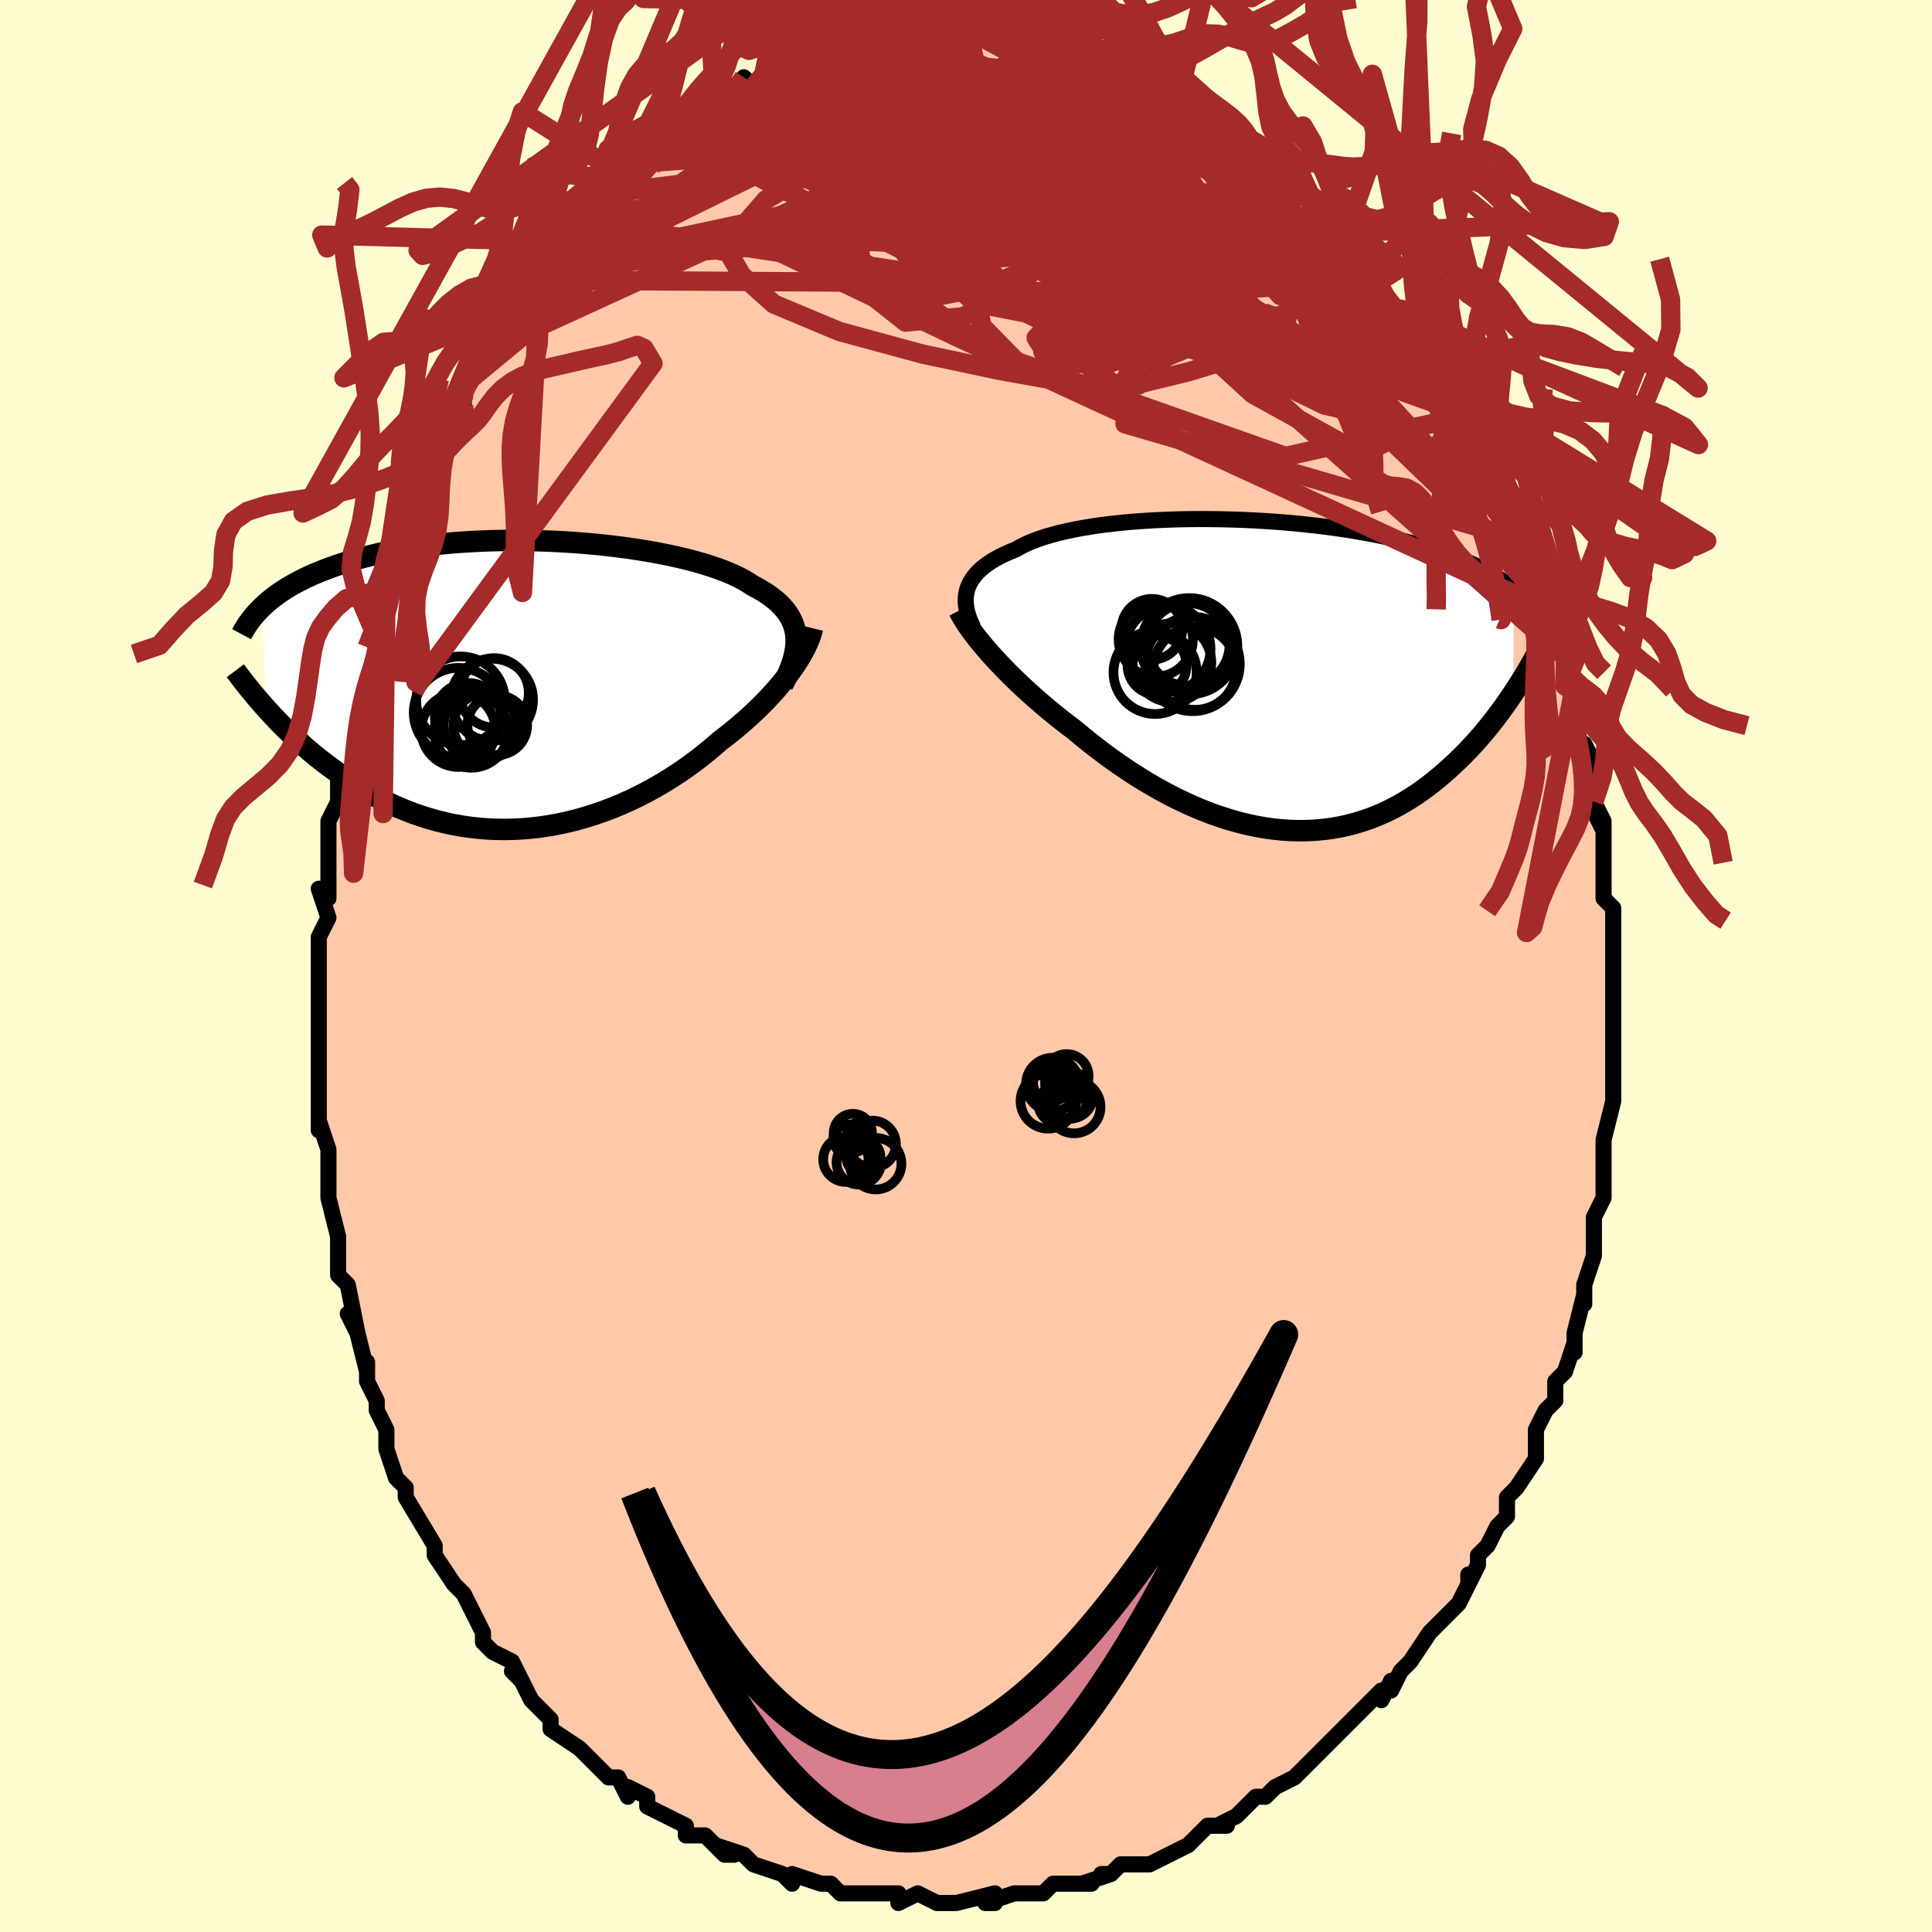 <svg viewBox="-100 -100 200 200" xmlns="http://www.w3.org/2000/svg" width="400" height="400" id="face-svg"><defs><clipPath id="leftEyeClipPath"><polyline points="28.333,-5.009,28.28,-5.437,28.191,-5.853,28.066,-6.257,27.904,-6.65,27.707,-7.032,27.474,-7.403,27.205,-7.764,26.901,-8.114,26.563,-8.454,26.19,-8.785,25.784,-9.105,25.344,-9.416,24.872,-9.718,24.369,-10.01,23.834,-10.293,23.364,-10.604,22.842,-10.908,22.268,-11.205,21.644,-11.493,20.971,-11.773,20.251,-12.043,19.485,-12.305,18.676,-12.556,17.827,-12.797,16.939,-13.028,16.015,-13.247,15.058,-13.454,14.07,-13.65,13.055,-13.833,12.016,-14.003,10.955,-14.16,9.875,-14.304,8.78,-14.433,7.671,-14.549,6.553,-14.651,5.428,-14.739,4.299,-14.812,3.168,-14.87,2.039,-14.914,0.913,-14.944,-0.206,-14.959,-1.316,-14.959,-2.415,-14.945,-3.501,-14.917,-4.572,-14.874,-5.626,-14.818,-6.661,-14.749,-7.676,-14.666,-8.669,-14.57,-9.638,-14.462,-10.584,-14.342,-11.504,-14.21,-12.398,-14.067,-13.266,-13.913,-14.106,-13.749,-14.919,-13.576,-15.704,-13.393,-16.461,-13.203,-17.191,-13.005,-17.894,-12.8,-18.571,-12.588,-19.221,-12.372,-19.847,-12.15,-20.448,-11.924,-21.027,-11.695,-21.583,-11.462,-22.117,-11.224,-22.63,-10.98,-23.12,-10.732,-23.589,-10.48,-24.037,-10.224,-24.465,-9.965,-24.872,-9.702,-25.26,-9.436,-25.628,-9.167,-25.978,-8.896,-26.31,-8.623,-26.624,-8.347,-26.921,-8.07,-26.522,2.438,-26.14,2.859,-25.746,3.283,-25.34,3.71,-24.92,4.14,-24.487,4.573,-24.041,5.007,-23.582,5.441,-23.109,5.876,-22.623,6.311,-22.123,6.744,-21.609,7.175,-21.081,7.602,-20.539,8.027,-19.984,8.446,-19.413,8.863,-18.826,9.279,-18.223,9.692,-17.603,10.101,-16.966,10.504,-16.311,10.898,-15.64,11.284,-14.951,11.658,-14.245,12.02,-13.522,12.367,-12.781,12.698,-12.024,13.012,-11.251,13.307,-10.462,13.581,-9.657,13.834,-8.837,14.065,-8.003,14.271,-7.156,14.452,-6.295,14.607,-5.423,14.735,-4.539,14.835,-3.645,14.907,-2.743,14.949,-1.831,14.961,-0.913,14.944,0.011,14.896,0.939,14.817,1.871,14.707,2.806,14.566,3.741,14.395,4.675,14.194,5.608,13.962,6.537,13.702,7.462,13.412,8.38,13.094,9.291,12.749,10.193,12.378,11.084,11.982,11.963,11.561,12.829,11.118,13.681,10.654,14.516,10.17,15.334,9.668,16.133,9.149,16.913,8.615,17.671,8.068,18.408,7.51,19.121,6.942,19.81,6.368,20.475,5.788,21.1,5.311,21.71,4.828,22.303,4.339,22.88,3.846,23.439,3.349,23.98,2.849,24.502,2.348,25.005,1.846,25.489,1.343,25.951,0.841,26.393,0.342,26.812,-0.155,27.21,-0.648,27.584,-1.136,27.935,-1.618"></polyline></clipPath><clipPath id="rightEyeClipPath"><polyline points="-31.022,-8.728,-30.917,-9.07,-30.779,-9.404,-30.607,-9.731,-30.401,-10.05,-30.162,-10.361,-29.89,-10.664,-29.583,-10.959,-29.244,-11.245,-28.871,-11.523,-28.465,-11.793,-28.027,-12.053,-27.557,-12.305,-27.056,-12.548,-26.525,-12.782,-25.963,-13.007,-25.474,-13.289,-24.932,-13.56,-24.339,-13.819,-23.695,-14.066,-23.001,-14.3,-22.26,-14.521,-21.473,-14.729,-20.642,-14.923,-19.77,-15.103,-18.859,-15.269,-17.912,-15.422,-16.931,-15.56,-15.92,-15.683,-14.881,-15.793,-13.818,-15.888,-12.733,-15.968,-11.629,-16.035,-10.51,-16.087,-9.378,-16.126,-8.237,-16.151,-7.09,-16.162,-5.938,-16.16,-4.786,-16.145,-3.636,-16.117,-2.491,-16.077,-1.353,-16.025,-0.224,-15.961,0.893,-15.885,1.996,-15.798,3.082,-15.701,4.151,-15.593,5.199,-15.475,6.226,-15.349,7.231,-15.213,8.211,-15.068,9.166,-14.915,10.095,-14.755,10.996,-14.588,11.87,-14.413,12.716,-14.233,13.534,-14.047,14.323,-13.855,15.084,-13.659,15.817,-13.458,16.522,-13.254,17.201,-13.046,17.852,-12.834,18.479,-12.621,19.081,-12.405,19.661,-12.187,20.218,-11.967,20.752,-11.744,21.264,-11.518,21.754,-11.289,22.223,-11.058,22.671,-10.825,23.099,-10.589,23.506,-10.351,23.894,-10.112,24.262,-9.87,24.613,-9.627,24.945,-9.383,25.26,-9.138,25.558,-8.891,25.578,1.806,25.255,2.287,24.921,2.773,24.575,3.263,24.217,3.755,23.847,4.251,23.465,4.748,23.071,5.246,22.664,5.744,22.245,6.241,21.812,6.737,21.367,7.23,20.908,7.72,20.436,8.205,19.951,8.685,19.451,9.162,18.936,9.638,18.405,10.11,17.859,10.578,17.295,11.038,16.715,11.489,16.117,11.93,15.503,12.357,14.87,12.769,14.22,13.165,13.552,13.543,12.867,13.9,12.164,14.236,11.444,14.548,10.707,14.836,9.953,15.097,9.182,15.331,8.396,15.535,7.594,15.71,6.777,15.853,5.945,15.965,5.1,16.044,4.242,16.089,3.372,16.1,2.491,16.077,1.599,16.019,0.698,15.926,-0.212,15.798,-1.129,15.634,-2.052,15.436,-2.98,15.204,-3.913,14.938,-4.848,14.638,-5.784,14.306,-6.72,13.942,-7.656,13.547,-8.589,13.123,-9.518,12.672,-10.441,12.193,-11.358,11.689,-12.267,11.162,-13.167,10.613,-14.056,10.044,-14.933,9.458,-15.796,8.855,-16.645,8.239,-17.478,7.611,-18.293,6.974,-19.09,6.33,-19.867,5.682,-20.571,5.151,-21.262,4.614,-21.94,4.072,-22.604,3.527,-23.253,2.979,-23.886,2.43,-24.503,1.881,-25.103,1.332,-25.685,0.785,-26.248,0.241,-26.791,-0.299,-27.313,-0.833,-27.814,-1.36,-28.293,-1.879,-28.748,-2.389"></polyline></clipPath><filter id="fuzzy"><feTurbulence id="turbulence" baseFrequency="0.05" numOctaves="3" type="noise" result="noise"></feTurbulence><feDisplacementMap in="SourceGraphic" in2="noise" scale="2"></feDisplacementMap></filter><linearGradient id="rainbowGradient" x1="0%" y1="0%" x2="100%" y2="0%"><stop offset="0%" style="stop-color: rgb(0, 0, 0);  stop-opacity: 1"></stop><stop offset="50%" style="stop-color: rgb(0, 0, 0);  stop-opacity: 1"></stop><stop offset="100%" style="stop-color: rgb(80, 68, 68);  stop-opacity: 1"></stop></linearGradient></defs><title>That&#39;s an ugly face</title><desc>CREATED BY XUAN TANG, MORE INFO AT TXSTC55.GITHUB.IO</desc><rect x="-100" y="-100" width="100%" height="100%" opacity="1" fill="rgb(255, 253, 208)"></rect><polyline id="faceContour" points="67,2,67,3,67,2,67,4,67,5,67,8,67,9,67,9,67,14,67,14,67,14,66,18,66,18,66,20,66,21,66,23,66,23,66,24,65,26,65,28,65,30,65,30,64,33,64,33,64,35,64,34,63,38,63,40,63,39,62,42,61,43,61,43,61,45,60,46,59,48,59,49,59,51,57,54,57,54,56,55,56,56,56,57,55,58,54,60,53,61,53,62,52,64,52,63,52,64,51,66,50,67,49,68,49,68,48,69,46,72,45,73,44,75,44,74,43,76,43,75,41,77,42,76,39,79,39,79,38,80,37,81,37,81,36,82,34,84,32,85,32,85,31,86,30,86,29,87,28,88,26,89,27,89,26,89,25,89,23,91,21,92,21,92,21,92,19,93,18,93,16,93,15,94,14,94,15,94,12,95,13,95,11,95,9,95,8,96,8,96,5,96,5,96,2,97,3,97,3,96,-1,97,-1,97,-3,97,-3,97,-5,96,-7,97,-7,96,-9,96,-9,96,-10,96,-13,96,-12,96,-13,96,-14,95,-15,95,-18,94,-18,95,-19,94,-19,94,-22,93,-22,93,-23,92,-26,91,-24,92,-25,92,-27,90,-29,90,-29,89,-31,88,-31,88,-33,87,-33,86,-35,85,-35,86,-36,84,-37,84,-38,83,-39,82,-40,81,-40,81,-43,79,-43,78,-44,77,-45,76,-45,76,-46,74,-47,73,-46,74,-47,72,-49,71,-50,70,-50,70,-50,69,-51,67,-52,65,-53,64,-53,64,-55,61,-55,61,-55,60,-55,60,-58,55,-58,55,-58,54,-58,54,-59,53,-60,50,-60,48,-61,46,-61,45,-62,43,-62,42,-62,41,-62,41,-62,42,-63,38,-64,36,-63,38,-64,33,-64,33,-65,32,-65,28,-65,29,-65,28,-66,24,-66,24,-66,21,-66,21,-66,19,-67,16,-67,17,-67,14,-67,11,-67,10,-67,11,-67,8,-67,6,-67,3,-67,3,-67,0,-67,0,-67,-2,-67,-3,-66,-5,-67,-8,-66,-7,-66,-10,-66,-13,-66,-14,-66,-14,-66,-15,-65,-17,-65,-19,-65,-18,-65,-20,-64,-24,-64,-25,-63,-28,-63,-27,-62,-32,-62,-32,-62,-31,-62,-33,-61,-34,-61,-37,-61,-37,-60,-39,-60,-41,-59,-42,-59,-43,-58,-44,-57,-47,-56,-50,-57,-48,-56,-51,-56,-51,-55,-52,-53,-57,-53,-57,-52,-59,-52,-58,-53,-58,-51,-61,-51,-61,-49,-64,-50,-63,-48,-66,-47,-67,-47,-68,-46,-70,-46,-69,-45,-70,-45,-71,-44,-73,-42,-75,-41,-76,-40,-77,-40,-77,-40,-77,-38,-79,-37,-80,-37,-80,-37,-80,-36,-82,-35,-83,-33,-84,-31,-86,-32,-85,-30,-87,-30,-86,-29,-87,-28,-88,-26,-89,-26,-89,-24,-90,-23,-91,-24,-91,-23,-92,-22,-91,-21,-92,-18,-93,-18,-93,-18,-94,-17,-94,-16,-95,-16,-94,-13,-95,-13,-95,-14,-95,-12,-95,-10,-96,-9,-96,-6,-96,-7,-96,-7,-97,-4,-96,-4,-97,-3,-96,-3,-97,-2,-96,0,-97,1,-97,2,-96,4,-96,5,-96,5,-96,7,-96,8,-96,10,-95,9,-95,9,-95,10,-95,12,-94,12,-94,13,-94,14,-94,15,-93,16,-93,17,-92,20,-91,19,-91,22,-90,22,-90,22,-89,22,-90,24,-88,26,-87,27,-87,29,-85,28,-86,28,-85,30,-84,30,-84,31,-83,31,-83,33,-82,34,-80,36,-79,37,-78,37,-78,38,-77,38,-77,39,-75,39,-76,42,-72,42,-72,42,-71,43,-71,43,-70,44,-68,45,-68,47,-65,47,-65,48,-64,49,-62,49,-61,50,-59,52,-57,51,-59,52,-57,51,-58,53,-55,53,-53,53,-54,55,-50,55,-50,56,-48,57,-46,57,-45,58,-44,59,-42,58,-42,59,-40,60,-37,60,-39,61,-34,61,-35,61,-35,62,-32,62,-29,63,-29,63,-27,64,-25,63,-25,64,-22,64,-23,65,-21,65,-20,65,-17,66,-15,66,-14,65,-16,66,-14,66,-12,66,-9,66,-7,67,-6,67,-4,67,-4,67,-3,67,2,67,3" fill="#ffc9a9" stroke="black" stroke-width="1.667" stroke-linejoin="round" filter="url(#fuzzy)"></polyline><g transform="translate(31.109 -30.106)"><polyline id="rightCountour" points="-31.022,-8.728,-30.917,-9.07,-30.779,-9.404,-30.607,-9.731,-30.401,-10.05,-30.162,-10.361,-29.89,-10.664,-29.583,-10.959,-29.244,-11.245,-28.871,-11.523,-28.465,-11.793,-28.027,-12.053,-27.557,-12.305,-27.056,-12.548,-26.525,-12.782,-25.963,-13.007,-25.474,-13.289,-24.932,-13.56,-24.339,-13.819,-23.695,-14.066,-23.001,-14.3,-22.26,-14.521,-21.473,-14.729,-20.642,-14.923,-19.77,-15.103,-18.859,-15.269,-17.912,-15.422,-16.931,-15.56,-15.92,-15.683,-14.881,-15.793,-13.818,-15.888,-12.733,-15.968,-11.629,-16.035,-10.51,-16.087,-9.378,-16.126,-8.237,-16.151,-7.09,-16.162,-5.938,-16.16,-4.786,-16.145,-3.636,-16.117,-2.491,-16.077,-1.353,-16.025,-0.224,-15.961,0.893,-15.885,1.996,-15.798,3.082,-15.701,4.151,-15.593,5.199,-15.475,6.226,-15.349,7.231,-15.213,8.211,-15.068,9.166,-14.915,10.095,-14.755,10.996,-14.588,11.87,-14.413,12.716,-14.233,13.534,-14.047,14.323,-13.855,15.084,-13.659,15.817,-13.458,16.522,-13.254,17.201,-13.046,17.852,-12.834,18.479,-12.621,19.081,-12.405,19.661,-12.187,20.218,-11.967,20.752,-11.744,21.264,-11.518,21.754,-11.289,22.223,-11.058,22.671,-10.825,23.099,-10.589,23.506,-10.351,23.894,-10.112,24.262,-9.87,24.613,-9.627,24.945,-9.383,25.26,-9.138,25.558,-8.891,25.578,1.806,25.255,2.287,24.921,2.773,24.575,3.263,24.217,3.755,23.847,4.251,23.465,4.748,23.071,5.246,22.664,5.744,22.245,6.241,21.812,6.737,21.367,7.23,20.908,7.72,20.436,8.205,19.951,8.685,19.451,9.162,18.936,9.638,18.405,10.11,17.859,10.578,17.295,11.038,16.715,11.489,16.117,11.93,15.503,12.357,14.87,12.769,14.22,13.165,13.552,13.543,12.867,13.9,12.164,14.236,11.444,14.548,10.707,14.836,9.953,15.097,9.182,15.331,8.396,15.535,7.594,15.71,6.777,15.853,5.945,15.965,5.1,16.044,4.242,16.089,3.372,16.1,2.491,16.077,1.599,16.019,0.698,15.926,-0.212,15.798,-1.129,15.634,-2.052,15.436,-2.98,15.204,-3.913,14.938,-4.848,14.638,-5.784,14.306,-6.72,13.942,-7.656,13.547,-8.589,13.123,-9.518,12.672,-10.441,12.193,-11.358,11.689,-12.267,11.162,-13.167,10.613,-14.056,10.044,-14.933,9.458,-15.796,8.855,-16.645,8.239,-17.478,7.611,-18.293,6.974,-19.09,6.33,-19.867,5.682,-20.571,5.151,-21.262,4.614,-21.94,4.072,-22.604,3.527,-23.253,2.979,-23.886,2.43,-24.503,1.881,-25.103,1.332,-25.685,0.785,-26.248,0.241,-26.791,-0.299,-27.313,-0.833,-27.814,-1.36,-28.293,-1.879,-28.748,-2.389" fill="white" stroke="white" stroke-width="0" stroke-linejoin="round" filter="url(#fuzzy)"></polyline></g><g transform="translate(-45.932 -29.097)"><polyline id="leftCountour" points="28.333,-5.009,28.28,-5.437,28.191,-5.853,28.066,-6.257,27.904,-6.65,27.707,-7.032,27.474,-7.403,27.205,-7.764,26.901,-8.114,26.563,-8.454,26.19,-8.785,25.784,-9.105,25.344,-9.416,24.872,-9.718,24.369,-10.01,23.834,-10.293,23.364,-10.604,22.842,-10.908,22.268,-11.205,21.644,-11.493,20.971,-11.773,20.251,-12.043,19.485,-12.305,18.676,-12.556,17.827,-12.797,16.939,-13.028,16.015,-13.247,15.058,-13.454,14.07,-13.65,13.055,-13.833,12.016,-14.003,10.955,-14.16,9.875,-14.304,8.78,-14.433,7.671,-14.549,6.553,-14.651,5.428,-14.739,4.299,-14.812,3.168,-14.87,2.039,-14.914,0.913,-14.944,-0.206,-14.959,-1.316,-14.959,-2.415,-14.945,-3.501,-14.917,-4.572,-14.874,-5.626,-14.818,-6.661,-14.749,-7.676,-14.666,-8.669,-14.57,-9.638,-14.462,-10.584,-14.342,-11.504,-14.21,-12.398,-14.067,-13.266,-13.913,-14.106,-13.749,-14.919,-13.576,-15.704,-13.393,-16.461,-13.203,-17.191,-13.005,-17.894,-12.8,-18.571,-12.588,-19.221,-12.372,-19.847,-12.15,-20.448,-11.924,-21.027,-11.695,-21.583,-11.462,-22.117,-11.224,-22.63,-10.98,-23.12,-10.732,-23.589,-10.48,-24.037,-10.224,-24.465,-9.965,-24.872,-9.702,-25.26,-9.436,-25.628,-9.167,-25.978,-8.896,-26.31,-8.623,-26.624,-8.347,-26.921,-8.07,-26.522,2.438,-26.14,2.859,-25.746,3.283,-25.34,3.71,-24.92,4.14,-24.487,4.573,-24.041,5.007,-23.582,5.441,-23.109,5.876,-22.623,6.311,-22.123,6.744,-21.609,7.175,-21.081,7.602,-20.539,8.027,-19.984,8.446,-19.413,8.863,-18.826,9.279,-18.223,9.692,-17.603,10.101,-16.966,10.504,-16.311,10.898,-15.64,11.284,-14.951,11.658,-14.245,12.02,-13.522,12.367,-12.781,12.698,-12.024,13.012,-11.251,13.307,-10.462,13.581,-9.657,13.834,-8.837,14.065,-8.003,14.271,-7.156,14.452,-6.295,14.607,-5.423,14.735,-4.539,14.835,-3.645,14.907,-2.743,14.949,-1.831,14.961,-0.913,14.944,0.011,14.896,0.939,14.817,1.871,14.707,2.806,14.566,3.741,14.395,4.675,14.194,5.608,13.962,6.537,13.702,7.462,13.412,8.38,13.094,9.291,12.749,10.193,12.378,11.084,11.982,11.963,11.561,12.829,11.118,13.681,10.654,14.516,10.17,15.334,9.668,16.133,9.149,16.913,8.615,17.671,8.068,18.408,7.51,19.121,6.942,19.81,6.368,20.475,5.788,21.1,5.311,21.71,4.828,22.303,4.339,22.88,3.846,23.439,3.349,23.98,2.849,24.502,2.348,25.005,1.846,25.489,1.343,25.951,0.841,26.393,0.342,26.812,-0.155,27.21,-0.648,27.584,-1.136,27.935,-1.618" fill="white" stroke="white" stroke-width="0" stroke-linejoin="round" filter="url(#fuzzy)"></polyline></g><g transform="translate(31.109 -30.106)"><polyline id="rightUpper" points="-30.37,-4.964,-30.561,-5.364,-30.727,-5.76,-30.867,-6.151,-30.98,-6.537,-31.064,-6.918,-31.118,-7.293,-31.141,-7.661,-31.134,-8.024,-31.094,-8.379,-31.022,-8.728,-30.917,-9.07,-30.779,-9.404,-30.607,-9.731,-30.401,-10.05,-30.162,-10.361,-29.89,-10.664,-29.583,-10.959,-29.244,-11.245,-28.871,-11.523,-28.465,-11.793,-28.027,-12.053,-27.557,-12.305,-27.056,-12.548,-26.525,-12.782,-25.963,-13.007,-25.474,-13.289,-24.932,-13.56,-24.339,-13.819,-23.695,-14.066,-23.001,-14.3,-22.26,-14.521,-21.473,-14.729,-20.642,-14.923,-19.77,-15.103,-18.859,-15.269,-17.912,-15.422,-16.931,-15.56,-15.92,-15.683,-14.881,-15.793,-13.818,-15.888,-12.733,-15.968,-11.629,-16.035,-10.51,-16.087,-9.378,-16.126,-8.237,-16.151,-7.09,-16.162,-5.938,-16.16,-4.786,-16.145,-3.636,-16.117,-2.491,-16.077,-1.353,-16.025,-0.224,-15.961,0.893,-15.885,1.996,-15.798,3.082,-15.701,4.151,-15.593,5.199,-15.475,6.226,-15.349,7.231,-15.213,8.211,-15.068,9.166,-14.915,10.095,-14.755,10.996,-14.588,11.87,-14.413,12.716,-14.233,13.534,-14.047,14.323,-13.855,15.084,-13.659,15.817,-13.458,16.522,-13.254,17.201,-13.046,17.852,-12.834,18.479,-12.621,19.081,-12.405,19.661,-12.187,20.218,-11.967,20.752,-11.744,21.264,-11.518,21.754,-11.289,22.223,-11.058,22.671,-10.825,23.099,-10.589,23.506,-10.351,23.894,-10.112,24.262,-9.87,24.613,-9.627,24.945,-9.383,25.26,-9.138,25.558,-8.891,25.839,-8.643,26.105,-8.394,26.355,-8.144,26.591,-7.894,26.813,-7.642,27.02,-7.391,27.215,-7.138,27.397,-6.885,27.566,-6.632,27.724,-6.379" fill="none" stroke="black" stroke-width="1.667" stroke-linejoin="round" filter="url(#fuzzy)"></polyline><polyline id="rightLower" points="-31.825,-6.679,-31.652,-6.337,-31.446,-5.972,-31.209,-5.585,-30.942,-5.178,-30.645,-4.752,-30.319,-4.309,-29.966,-3.85,-29.585,-3.376,-29.179,-2.888,-28.748,-2.389,-28.293,-1.879,-27.814,-1.36,-27.313,-0.833,-26.791,-0.299,-26.248,0.241,-25.685,0.785,-25.103,1.332,-24.503,1.881,-23.886,2.43,-23.253,2.979,-22.604,3.527,-21.94,4.072,-21.262,4.614,-20.571,5.151,-19.867,5.682,-19.09,6.33,-18.293,6.974,-17.478,7.611,-16.645,8.239,-15.796,8.855,-14.933,9.458,-14.056,10.044,-13.167,10.613,-12.267,11.162,-11.358,11.689,-10.441,12.193,-9.518,12.672,-8.589,13.123,-7.656,13.547,-6.72,13.942,-5.784,14.306,-4.848,14.638,-3.913,14.938,-2.98,15.204,-2.052,15.436,-1.129,15.634,-0.212,15.798,0.698,15.926,1.599,16.019,2.491,16.077,3.372,16.1,4.242,16.089,5.1,16.044,5.945,15.965,6.777,15.853,7.594,15.71,8.396,15.535,9.182,15.331,9.953,15.097,10.707,14.836,11.444,14.548,12.164,14.236,12.867,13.9,13.552,13.543,14.22,13.165,14.87,12.769,15.503,12.357,16.117,11.93,16.715,11.489,17.295,11.038,17.859,10.578,18.405,10.11,18.936,9.638,19.451,9.162,19.951,8.685,20.436,8.205,20.908,7.72,21.367,7.23,21.812,6.737,22.245,6.241,22.664,5.744,23.071,5.246,23.465,4.748,23.847,4.251,24.217,3.755,24.575,3.263,24.921,2.773,25.255,2.287,25.578,1.806,25.89,1.329,26.192,0.858,26.483,0.393,26.763,-0.065,27.034,-0.518,27.294,-0.963,27.545,-1.401,27.787,-1.832,28.02,-2.255,28.243,-2.672" fill="none" stroke="black" stroke-width="2.222" stroke-linejoin="round" filter="url(#fuzzy)"></polyline><!--[--><circle r="3.057" cx="-11.332" cy="-1.029" stroke="black" fill="none" stroke-width="1" filter="url(#fuzzy)" clip-path="url(#rightEyeClipPath)"></circle><circle r="4.291" cx="-8.116" cy="-3.167" stroke="black" fill="none" stroke-width="1" filter="url(#fuzzy)" clip-path="url(#rightEyeClipPath)"></circle><circle r="3.845" cx="-11.464" cy="-3.699" stroke="black" fill="none" stroke-width="1" filter="url(#fuzzy)" clip-path="url(#rightEyeClipPath)"></circle><circle r="3.147" cx="-11.869" cy="-4.754" stroke="black" fill="none" stroke-width="1" filter="url(#fuzzy)" clip-path="url(#rightEyeClipPath)"></circle><circle r="4.288" cx="-7.396" cy="-0.702" stroke="black" fill="none" stroke-width="1" filter="url(#fuzzy)" clip-path="url(#rightEyeClipPath)"></circle><circle r="4.075" cx="-9.784" cy="-1.295" stroke="black" fill="none" stroke-width="1" filter="url(#fuzzy)" clip-path="url(#rightEyeClipPath)"></circle><circle r="4.983" cx="-8.002" cy="-2.996" stroke="black" fill="none" stroke-width="1" filter="url(#fuzzy)" clip-path="url(#rightEyeClipPath)"></circle><circle r="4.431" cx="-10.226" cy="-2.727" stroke="black" fill="none" stroke-width="1" filter="url(#fuzzy)" clip-path="url(#rightEyeClipPath)"></circle><circle r="4.886" cx="-7.651" cy="-1.159" stroke="black" fill="none" stroke-width="1" filter="url(#fuzzy)" clip-path="url(#rightEyeClipPath)"></circle><circle r="4.307" cx="-11.536" cy="-0.287" stroke="black" fill="none" stroke-width="1" filter="url(#fuzzy)" clip-path="url(#rightEyeClipPath)"></circle><!--]--></g><g transform="translate(-45.932 -29.097)"><polyline id="leftUpper" points="26.947,0.007,27.234,-0.561,27.49,-1.114,27.714,-1.651,27.906,-2.172,28.064,-2.679,28.188,-3.172,28.277,-3.651,28.332,-4.116,28.35,-4.569,28.333,-5.009,28.28,-5.437,28.191,-5.853,28.066,-6.257,27.904,-6.65,27.707,-7.032,27.474,-7.403,27.205,-7.764,26.901,-8.114,26.563,-8.454,26.19,-8.785,25.784,-9.105,25.344,-9.416,24.872,-9.718,24.369,-10.01,23.834,-10.293,23.364,-10.604,22.842,-10.908,22.268,-11.205,21.644,-11.493,20.971,-11.773,20.251,-12.043,19.485,-12.305,18.676,-12.556,17.827,-12.797,16.939,-13.028,16.015,-13.247,15.058,-13.454,14.07,-13.65,13.055,-13.833,12.016,-14.003,10.955,-14.16,9.875,-14.304,8.78,-14.433,7.671,-14.549,6.553,-14.651,5.428,-14.739,4.299,-14.812,3.168,-14.87,2.039,-14.914,0.913,-14.944,-0.206,-14.959,-1.316,-14.959,-2.415,-14.945,-3.501,-14.917,-4.572,-14.874,-5.626,-14.818,-6.661,-14.749,-7.676,-14.666,-8.669,-14.57,-9.638,-14.462,-10.584,-14.342,-11.504,-14.21,-12.398,-14.067,-13.266,-13.913,-14.106,-13.749,-14.919,-13.576,-15.704,-13.393,-16.461,-13.203,-17.191,-13.005,-17.894,-12.8,-18.571,-12.588,-19.221,-12.372,-19.847,-12.15,-20.448,-11.924,-21.027,-11.695,-21.583,-11.462,-22.117,-11.224,-22.63,-10.98,-23.12,-10.732,-23.589,-10.48,-24.037,-10.224,-24.465,-9.965,-24.872,-9.702,-25.26,-9.436,-25.628,-9.167,-25.978,-8.896,-26.31,-8.623,-26.624,-8.347,-26.921,-8.07,-27.201,-7.792,-27.465,-7.513,-27.714,-7.232,-27.947,-6.951,-28.166,-6.668,-28.37,-6.386,-28.561,-6.103,-28.738,-5.82,-28.903,-5.536,-29.055,-5.253" fill="none" stroke="black" stroke-width="2.222" stroke-linejoin="round" filter="url(#fuzzy)"></polyline><polyline id="leftLower" points="30.04,-5.871,29.952,-5.509,29.835,-5.13,29.691,-4.735,29.519,-4.325,29.32,-3.902,29.094,-3.465,28.842,-3.018,28.565,-2.56,28.262,-2.093,27.935,-1.618,27.584,-1.136,27.21,-0.648,26.812,-0.155,26.393,0.342,25.951,0.841,25.489,1.343,25.005,1.846,24.502,2.348,23.98,2.849,23.439,3.349,22.88,3.846,22.303,4.339,21.71,4.828,21.1,5.311,20.475,5.788,19.81,6.368,19.121,6.942,18.408,7.51,17.671,8.068,16.913,8.615,16.133,9.149,15.334,9.668,14.516,10.17,13.681,10.654,12.829,11.118,11.963,11.561,11.084,11.982,10.193,12.378,9.291,12.749,8.38,13.094,7.462,13.412,6.537,13.702,5.608,13.962,4.675,14.194,3.741,14.395,2.806,14.566,1.871,14.707,0.939,14.817,0.011,14.896,-0.913,14.944,-1.831,14.961,-2.743,14.949,-3.645,14.907,-4.539,14.835,-5.423,14.735,-6.295,14.607,-7.156,14.452,-8.003,14.271,-8.837,14.065,-9.657,13.834,-10.462,13.581,-11.251,13.307,-12.024,13.012,-12.781,12.698,-13.522,12.367,-14.245,12.02,-14.951,11.658,-15.64,11.284,-16.311,10.898,-16.966,10.504,-17.603,10.101,-18.223,9.692,-18.826,9.279,-19.413,8.863,-19.984,8.446,-20.539,8.027,-21.081,7.602,-21.609,7.175,-22.123,6.744,-22.623,6.311,-23.109,5.876,-23.582,5.441,-24.041,5.007,-24.487,4.573,-24.92,4.14,-25.34,3.71,-25.746,3.283,-26.14,2.859,-26.522,2.438,-26.892,2.023,-27.249,1.612,-27.595,1.206,-27.929,0.805,-28.252,0.411,-28.563,0.022,-28.864,-0.361,-29.155,-0.737,-29.435,-1.107,-29.706,-1.47" fill="none" stroke="black" stroke-width="2.222" stroke-linejoin="round" filter="url(#fuzzy)"></polyline><!--[--><circle r="4.587" cx="-6.394" cy="1.637" stroke="black" fill="none" stroke-width="1" filter="url(#fuzzy)" clip-path="url(#leftEyeClipPath)"></circle><circle r="4.249" cx="-3.134" cy="1.539" stroke="black" fill="none" stroke-width="1" filter="url(#fuzzy)" clip-path="url(#leftEyeClipPath)"></circle><circle r="3.435" cx="-3.682" cy="4.202" stroke="black" fill="none" stroke-width="1" filter="url(#fuzzy)" clip-path="url(#leftEyeClipPath)"></circle><circle r="3.093" cx="-2.588" cy="4.167" stroke="black" fill="none" stroke-width="1" filter="url(#fuzzy)" clip-path="url(#leftEyeClipPath)"></circle><circle r="3.821" cx="-5.273" cy="4.755" stroke="black" fill="none" stroke-width="1" filter="url(#fuzzy)" clip-path="url(#leftEyeClipPath)"></circle><circle r="4.638" cx="-6.602" cy="2.87" stroke="black" fill="none" stroke-width="1" filter="url(#fuzzy)" clip-path="url(#leftEyeClipPath)"></circle><circle r="3.835" cx="-6.621" cy="4.658" stroke="black" fill="none" stroke-width="1" filter="url(#fuzzy)" clip-path="url(#leftEyeClipPath)"></circle><circle r="3.434" cx="-5.627" cy="3.225" stroke="black" fill="none" stroke-width="1" filter="url(#fuzzy)" clip-path="url(#leftEyeClipPath)"></circle><circle r="3.591" cx="-2.918" cy="0.816" stroke="black" fill="none" stroke-width="1" filter="url(#fuzzy)" clip-path="url(#leftEyeClipPath)"></circle><circle r="3.754" cx="-4.372" cy="4.149" stroke="black" fill="none" stroke-width="1" filter="url(#fuzzy)" clip-path="url(#leftEyeClipPath)"></circle><!--]--></g><g id="hairs"><!--[--><polyline points="53,-55,33.957,-70.424,33.193,-66.861,29.228,-63.394,23.071,-61.525,18.234,-60.346,15.339,-60.246,12.828,-61.997,9.125,-65.64,4.032,-70.479,-1.325,-75.682,-5.047,-80.543,-4.646,-84.215,0.996,-85.671,3.515,-84.975,-28,-88" fill="none" stroke="rgb(165, 42, 42)" stroke-width="2" stroke-linejoin="round" filter="url(#fuzzy)"></polyline><polyline points="-49,-64,-15.688,-79.29,-11.626,-85.757,-8.47,-88.772,-4.972,-89.7,-4.65,-88.8,-8.635,-86.244,-15.086,-82.701,-20.718,-79.316,-22.627,-77.112,-19.591,-76.383,-12.372,-76.621,-2.958,-76.926,6.786,-76.459,16.16,-74.555,25.561,-70.688,35.242,-64.772,43.887,-57.964,48.216,-53.27,43.507,-55.012,22.678,-66.686,-29,-87" fill="none" stroke="rgb(165, 42, 42)" stroke-width="2" stroke-linejoin="round" filter="url(#fuzzy)"></polyline><polyline points="-16,-94,-2.331,-92.809,4.013,-86.248,2.967,-80.923,-0.126,-79.538,-1.365,-81.005,-0.334,-83.489,2.051,-85.73,5.109,-87.095,8.352,-87.376,10.912,-86.707,11.465,-85.476,8.875,-84.079,3.18,-82.568,-3.623,-80.495,-7.468,-77.196,-3.571,-72.334,8.68,-66.41,14.638,-63.352,-30,-86" fill="none" stroke="rgb(165, 42, 42)" stroke-width="2" stroke-linejoin="round" filter="url(#fuzzy)"></polyline><polyline points="49,-61,38.661,-73.839,28.232,-81.443,15.644,-85.938,2.982,-87.91,-6.624,-87.784,-11.3,-86.221,-11.239,-84.095,-8.317,-82.274,-4.947,-81.334,-2.912,-81.394,-2.826,-82.181,-4.253,-83.253,-6.067,-84.204,-6.831,-84.72,-5.39,-84.499,-1.775,-83.219,2.321,-80.698,4.842,-77.11,6.835,-72.679,14.951,-66.798,34.37,-60.027,42,-72" fill="none" stroke="rgb(165, 42, 42)" stroke-width="2" stroke-linejoin="round" filter="url(#fuzzy)"></polyline><polyline points="-18,-94,11.476,-81.269,32.917,-64.539,39.804,-57.471,37.115,-58.063,30.563,-61.266,22.923,-64.068,15.086,-65.993,7.867,-67.813,2.627,-70.183,0.794,-72.902,2.881,-75.081,7.597,-76.064,11.981,-76.248,13.401,-76.706,12.428,-77.395,11.923,-75.95,5.444,-70.686,-45,-71" fill="none" stroke="rgb(165, 42, 42)" stroke-width="2" stroke-linejoin="round" filter="url(#fuzzy)"></polyline><polyline points="-30,-87,-4.5,-76.609,-6.336,-73.788,-1.236,-73.658,7.864,-74.328,13.497,-74.844,12.409,-75.097,5.651,-75.552,-3.301,-76.438,-10.505,-77.292,-13.083,-77.321,-10.17,-76.186,-3.366,-74.459,3.479,-73.304,5.563,-73.519,-0.436,-74.656,-13.851,-75.142,-29.481,-73.83,-40.456,-71.927,-43.604,-72.291,-44,-73" fill="none" stroke="rgb(165, 42, 42)" stroke-width="2" stroke-linejoin="round" filter="url(#fuzzy)"></polyline><polyline points="10,-95,11.293,-83.374,8.172,-74.303,1.668,-74.434,0.926,-77.369,5.797,-78.805,11.439,-78.017,13.998,-76.262,12.693,-75.036,8.987,-75.067,4.817,-76.18,1.31,-77.758,-1.564,-79.267,-4.595,-80.5,-8.462,-81.508,-12.718,-82.433,-15.303,-83.368,-13.516,-84.26,-6.584,-85.03,1.765,-86.315,4.835,-90.139,10,-95" fill="none" stroke="rgb(165, 42, 42)" stroke-width="2" stroke-linejoin="round" filter="url(#fuzzy)"></polyline><polyline points="42,-72,50.573,-55.861,47.96,-52.948,37.107,-59.236,24.697,-67.576,14.741,-73.965,7.585,-78.016,1.94,-80.75,-3.019,-82.848,-7.003,-84.221,-9.359,-84.409,-10.113,-83.18,-10.241,-80.879,-10.864,-78.398,-12.083,-76.778,-12.687,-76.703,-11.446,-78.231,-9.248,-80.809,-9.856,-83.194,-17.405,-83.151,-31.505,-78.877,-40,-77" fill="none" stroke="rgb(165, 42, 42)" stroke-width="2" stroke-linejoin="round" filter="url(#fuzzy)"></polyline><polyline points="31,-83,5.788,-87.708,2.577,-82.902,1.88,-76.786,0.651,-71.307,1.646,-66.232,5.775,-62.016,11.36,-59.71,15.922,-60.013,17.996,-62.679,17.917,-66.663,17.194,-70.91,17.123,-75.058,17.982,-79.262,19.48,-83.236,21.571,-85.74,24.849,-85.052,32.138,-78.23,52,-57" fill="none" stroke="rgb(165, 42, 42)" stroke-width="2" stroke-linejoin="round" filter="url(#fuzzy)"></polyline><polyline points="20,-91,21.011,-64.676,0.926,-68.633,-6.65,-75.541,-1.532,-77.697,8.377,-74.859,16.502,-69.657,20.244,-64.771,20.156,-61.573,17.859,-60.142,14.403,-59.955,9.794,-60.522,3.508,-61.646,-4.525,-63.352,-13.1,-65.684,-19.893,-68.525,-23.207,-71.493,-24.615,-73.89,-29.095,-74.794,-38.627,-73.329,-47,-67" fill="none" stroke="rgb(165, 42, 42)" stroke-width="2" stroke-linejoin="round" filter="url(#fuzzy)"></polyline><polyline points="58,-44,16.46,-56.124,16.884,-62.389,16.229,-69.851,12.468,-76.817,9.184,-82.291,8.108,-86.21,9.193,-88.677,11.496,-89.761,13.713,-89.636,14.53,-88.654,13.131,-87.254,9.883,-85.749,6.713,-84.175,6.444,-82.388,10.824,-80.438,18.264,-78.968,23.329,-79.127,19.062,-81.574,-0.025,-84.636,-37,-80" fill="none" stroke="rgb(165, 42, 42)" stroke-width="2" stroke-linejoin="round" filter="url(#fuzzy)"></polyline><polyline points="-40,-77,14.339,-68.768,29.044,-69.111,28.022,-74.986,23.643,-80.304,19.37,-83.445,15.621,-84.982,12.525,-85.549,10.113,-85.374,8.199,-84.589,6.75,-83.457,6.181,-82.32,7.023,-81.414,9.218,-80.739,11.65,-80.096,12.312,-79.303,9.049,-78.435,0.769,-77.805,-11.006,-77.562,-21.013,-77.15,-20.964,-74.686,-0.875,-65.09,60,-37" fill="none" stroke="rgb(165, 42, 42)" stroke-width="2" stroke-linejoin="round" filter="url(#fuzzy)"></polyline><polyline points="-13,-95,1.647,-81.339,-7.952,-80.177,-14.17,-80.242,-14.964,-77.471,-12.527,-73.285,-8.458,-70.176,-3.311,-69.283,2.4,-70.37,7.655,-72.717,11.487,-75.664,13.865,-78.596,15.863,-80.784,18.866,-81.499,23.483,-80.402,28.969,-77.912,33.586,-75.177,35.768,-73.374,35.525,-72.437,34.692,-70.589,32.551,-69.399,9,-95" fill="none" stroke="rgb(165, 42, 42)" stroke-width="2" stroke-linejoin="round" filter="url(#fuzzy)"></polyline><polyline points="20,-91,24.509,-82.74,18.243,-81.672,17.957,-77.901,20.355,-73.921,21.104,-71.926,19.932,-71.658,18.479,-72.085,17.943,-72.611,18.566,-73.068,20.143,-73.348,22.41,-73.354,24.997,-73.199,27.272,-73.267,28.488,-73.889,28.267,-74.847,26.993,-75.224,25.639,-73.932,24.919,-70.793,24.363,-67.381,22.435,-66.617,18.529,-70.517,15.632,-77.007,20.445,-78.576,49,-62" fill="none" stroke="rgb(165, 42, 42)" stroke-width="2" stroke-linejoin="round" filter="url(#fuzzy)"></polyline><polyline points="-18,-93,-3.424,-87.372,-7.389,-86.116,-9.549,-86.588,-9.722,-87.074,-9.772,-87.659,-10.014,-88.72,-10.164,-90.072,-10.692,-90.996,-12.635,-90.716,-16.156,-88.964,-19.38,-86.362,-18.884,-84.385,-12.303,-84.688,-2.231,-87.95,2.09,-92.993,-4,-96" fill="none" stroke="rgb(165, 42, 42)" stroke-width="2" stroke-linejoin="round" filter="url(#fuzzy)"></polyline><polyline points="52,-57,33.077,-52.751,3.488,-63.194,-10.888,-73.05,-11.686,-80.289,-6.667,-85.059,-1.472,-87.768,2.168,-88.522,5.189,-87.207,8.984,-84.017,13.723,-79.892,17.977,-76.398,19.611,-75.046,17.209,-76.451,11.029,-79.899,2.971,-83.644,-4.214,-85.73,-7.769,-84.859,-5.407,-80.849,4.151,-74.645,19.748,-68.056,35.827,-63.357,42.83,-63.965,30,-84" fill="none" stroke="rgb(165, 42, 42)" stroke-width="2" stroke-linejoin="round" filter="url(#fuzzy)"></polyline><polyline points="-12,-95,-0.103,-91.12,10.184,-83.826,12.085,-78.325,11.044,-74.835,10.338,-72.228,10.227,-70.368,10.131,-69.926,9.886,-71.155,9.978,-73.28,11.116,-74.921,13.575,-74.982,16.902,-73.218,20.294,-70.214,23.291,-66.989,26.012,-64.609,28.539,-63.952,29.991,-65.529,28.391,-69.226,21.956,-74.181,11.385,-79.178,2.278,-83.603,5.711,-87.596,26,-87" fill="none" stroke="rgb(165, 42, 42)" stroke-width="2" stroke-linejoin="round" filter="url(#fuzzy)"></polyline><polyline points="60,-39,22.571,-75.086,9.602,-85.505,5.559,-84.678,5.082,-81.205,4.84,-79.057,3.689,-78.573,2.307,-78.795,1.76,-79.11,2.552,-79.45,4.483,-79.783,6.839,-79.858,8.66,-79.415,9.193,-78.507,8.446,-77.522,7.369,-76.863,7.168,-76.666,8.014,-76.895,8.31,-77.748,5.578,-79.748,-1.449,-83.066,-11.55,-86.732,-21.562,-88.949,-30,-87" fill="none" stroke="rgb(165, 42, 42)" stroke-width="2" stroke-linejoin="round" filter="url(#fuzzy)"></polyline><polyline points="-17,-94,23.816,-64.318,19.47,-62.53,6.91,-67.276,0.799,-72.62,0.19,-77.593,1.33,-81.418,3.234,-82.976,6.696,-81.816,11.593,-78.812,15.991,-75.75,17.685,-74.122,16.603,-74.082,15.742,-74.379,19.147,-73.495,27.631,-71.38,36.14,-70.36,38.804,-72.346,44,-68" fill="none" stroke="rgb(165, 42, 42)" stroke-width="2" stroke-linejoin="round" filter="url(#fuzzy)"></polyline><polyline points="43,-70,1.648,-74.815,6.325,-78.413,18.059,-78.129,23.967,-77.554,22.356,-79.157,16.13,-82.791,9.369,-86.804,5.103,-89.608,3.998,-90.507,4.157,-89.671,2.237,-87.719,-4.318,-85.337,-14.862,-83.227,-24.742,-82.439,-27.825,-84.542,-22.241,-90.167,-16,-95" fill="none" stroke="rgb(165, 42, 42)" stroke-width="2" stroke-linejoin="round" filter="url(#fuzzy)"></polyline><polyline points="8,-96,-9.258,-80.089,-2.362,-81.278,3.97,-83.875,11.074,-82.578,19.8,-78.477,27.886,-74.741,33.049,-73.433,34.74,-74.59,33.644,-77.068,30.355,-79.832,24.659,-82.541,15.98,-85.225,4.549,-87.562,-7.73,-88.655,-17.923,-87.629,-25.728,-83.652,-45,-70" fill="none" stroke="rgb(165, 42, 42)" stroke-width="2" stroke-linejoin="round" filter="url(#fuzzy)"></polyline><polyline points="0,-97,24.07,-84.114,28.837,-79.982,21.768,-80.042,11.728,-80.87,7.064,-80.184,11.131,-77.044,21.739,-71.615,33.979,-64.893,43.313,-58.537,46.859,-54.731,43.059,-55.883,31.622,-63.791,15.601,-77.668,4.886,-91.166,12,-94" fill="none" stroke="rgb(165, 42, 42)" stroke-width="2" stroke-linejoin="round" filter="url(#fuzzy)"></polyline><polyline points="56,-48,41.455,-68.854,34.932,-76.986,29.754,-81.653,24.982,-85.309,22.059,-87.191,22.4,-85.907,26.488,-80.649,33.411,-71.957,40.603,-62.094,44.284,-54.601,40.906,-53.012,29.68,-59.215,15.757,-71.975,10.622,-86.011,14,-94" fill="none" stroke="rgb(165, 42, 42)" stroke-width="2" stroke-linejoin="round" filter="url(#fuzzy)"></polyline><polyline points="30,-84,7.551,-88.366,-3.873,-86.56,-4.437,-84.214,-3.125,-83.599,-3.393,-84.336,-3.591,-84.89,-1.51,-84.141,2.953,-82.182,7.99,-80.132,11.551,-79.286,12.669,-80.206,11.521,-82.393,8.648,-84.796,4.43,-86.715,-0.668,-88.29,-5.982,-89.985,-11.53,-91.516,-17.615,-91.923,-18,-93" fill="none" stroke="rgb(165, 42, 42)" stroke-width="2" stroke-linejoin="round" filter="url(#fuzzy)"></polyline><polyline points="-13,-95,13.988,-85.483,17.92,-80.899,15.105,-79.892,12.771,-80.897,12.779,-82.283,14.572,-82.922,16.061,-82.905,15.119,-83.014,11.438,-83.516,7.284,-83.595,6.395,-82.036,11.263,-78.727,19.845,-75.932,24.279,-77.989,16.23,-87.501,1,-97" fill="none" stroke="rgb(165, 42, 42)" stroke-width="2" stroke-linejoin="round" filter="url(#fuzzy)"></polyline><polyline points="-9,-96,12.01,-86.868,11.114,-83.259,3.409,-80.93,-3.453,-80.087,-5.101,-79.87,-1.744,-79.317,3.703,-78.443,8.152,-78.13,9.807,-79.246,8.586,-81.805,5.855,-84.739,3.568,-86.387,3.084,-85.387,4.318,-81.572,5.717,-76.673,5.069,-74.471,1.419,-79.15,-0.717,-89.971,8,-96" fill="none" stroke="rgb(165, 42, 42)" stroke-width="2" stroke-linejoin="round" filter="url(#fuzzy)"></polyline><polyline points="19,-91,10.772,-90.88,2.566,-90.633,1.79,-89.7,4.392,-88.981,7.251,-88.97,9.276,-89.543,10.252,-90.351,10.287,-91.094,9.662,-91.574,8.577,-91.677,6.936,-91.301,4.623,-90.243,2.211,-88.131,1.296,-84.642,3.492,-80.173,8.474,-76.559,13.585,-76.627,16.252,-81.942,4,-96" fill="none" stroke="rgb(165, 42, 42)" stroke-width="2" stroke-linejoin="round" filter="url(#fuzzy)"></polyline><polyline points="47,-65,35.77,-73.038,24.88,-73.715,19.577,-73.708,19.627,-73.88,21.786,-72.958,23.331,-70.293,22.621,-66.717,19.272,-63.708,14.323,-62.268,9.859,-62.44,7.965,-63.568,9.506,-64.901,13.507,-66.143,17.767,-67.604,20.497,-69.779,21.847,-72.564,23.891,-74.685,28.759,-74.082,36.397,-69.588,44.061,-63.192,48.253,-60.149,51,-58" fill="none" stroke="rgb(165, 42, 42)" stroke-width="2" stroke-linejoin="round" filter="url(#fuzzy)"></polyline><polyline points="49,-62,15.019,-65.71,8.455,-63.179,7.257,-65.03,10.466,-68.386,15.874,-71.604,21.277,-74.264,25.696,-76.101,28.981,-76.846,31.172,-76.411,32.15,-75.044,31.639,-73.367,29.533,-72.192,26.329,-72.116,23.247,-73.124,21.625,-74.631,21.752,-76.104,21.949,-77.803,18.926,-80.668,9.754,-84.774,-5.771,-87.29,-25.399,-82.128,-51,-61" fill="none" stroke="rgb(165, 42, 42)" stroke-width="2" stroke-linejoin="round" filter="url(#fuzzy)"></polyline><polyline points="31,-83,18.308,-87.907,19.641,-82.716,24.729,-75.543,27.006,-70.412,26.664,-67.48,25.664,-66.139,25.201,-66.103,25.605,-67.23,26.664,-69.234,27.587,-71.557,27.052,-73.248,23.975,-72.939,19.169,-69.468,16.847,-63.901,21.195,-64.03,8,-96" fill="none" stroke="rgb(165, 42, 42)" stroke-width="2" stroke-linejoin="round" filter="url(#fuzzy)"></polyline><polyline points="14,-94,27.239,-82.839,28.177,-82.454,26.767,-82.996,23.49,-82.678,17.378,-81.984,8.697,-81.82,-0.64,-82.382,-8.05,-83.019,-11.421,-82.836,-9.851,-81.388,-3.995,-78.978,4.025,-76.501,11.408,-74.987,16.025,-75.087,17.418,-76.767,16.438,-79.462,13.774,-82.56,9.647,-85.258,6.979,-84.644,16.709,-72.373,62,-32" fill="none" stroke="rgb(165, 42, 42)" stroke-width="2" stroke-linejoin="round" filter="url(#fuzzy)"></polyline><polyline points="-24,-90,-2.933,-89.167,-7.381,-89.956,-12.995,-89.454,-14.303,-87.575,-12.844,-85.352,-11.33,-83.715,-10.57,-82.766,-9.29,-81.826,-5.706,-80.051,1.071,-77.013,10.766,-72.763,22.337,-67.508,33.788,-61.799,40.441,-58.066,32.156,-63.445,-10,-96" fill="none" stroke="rgb(165, 42, 42)" stroke-width="2" stroke-linejoin="round" filter="url(#fuzzy)"></polyline><polyline points="52,-57,8.212,-72.886,-2.686,-78.707,-6.456,-81.596,-8.139,-83.103,-9.169,-83.539,-9.635,-83.311,-9.508,-82.66,-9.185,-81.595,-9.196,-80.126,-9.663,-78.441,-10.076,-76.871,-9.537,-75.754,-7.262,-75.24,-2.94,-75.125,3.243,-74.898,10.684,-74.218,18.11,-73.664,23.231,-74.977,23.688,-79.742,20.154,-86.716,18.22,-90.993,22,-90" fill="none" stroke="rgb(165, 42, 42)" stroke-width="2" stroke-linejoin="round" filter="url(#fuzzy)"></polyline><polyline points="9,-95,-13.801,-83.411,-12.636,-71.708,-6.256,-66.657,-0.296,-67.21,4.729,-70.069,8.079,-73.067,9.394,-75.407,9.447,-77.048,9.313,-78.259,9.187,-79.352,8.229,-80.465,5.505,-81.408,1.08,-81.688,-3.675,-80.765,-6.587,-78.417,-5.504,-74.945,0.574,-71.056,9.45,-67.708,14.432,-66.429,12.95,-69.089,43,-71" fill="none" stroke="rgb(165, 42, 42)" stroke-width="2" stroke-linejoin="round" filter="url(#fuzzy)"></polyline><polyline points="-17,-94,-15.058,-91.541,-16.875,-86.856,-10.163,-83.018,0.163,-80.213,8.158,-78.908,11.629,-79.143,10.953,-80.499,7.58,-82.516,3.598,-84.707,1.168,-86.324,1.038,-86.522,1.165,-84.942,-2.747,-82.088,-13.884,-78.815,-29.787,-75.405,-41.39,-72.582,-40,-77" fill="none" stroke="rgb(165, 42, 42)" stroke-width="2" stroke-linejoin="round" filter="url(#fuzzy)"></polyline><polyline points="12.872,-93.072,12.132,-93.224,11.359,-93.478,10.559,-93.771,9.874,-94.05,9.306,-94.328,8.74,-94.631,8.064,-94.956,7.238,-95.271,6.297,-95.539,5.297,-95.744,4.262,-95.896,3.181,-96.034,2.037,-96.193,0.839,-96.37,-0.432,-96.438,-2,-96" fill="none" stroke="rgb(165, 42, 42)" stroke-width="2" stroke-linejoin="round" filter="url(#fuzzy)"></polyline><polyline points="18.981,-117.683,17.234,-114.557,15.92,-113.195,14.773,-112.356,13.696,-111.806,12.709,-111.487,11.831,-111.17,11.018,-110.567,10.178,-109.611,9.24,-108.543,8.197,-107.683,7.082,-107.076,5.928,-106.348,4.734,-104.981,3.482,-102.82,2.175,-100.344,0.846,-98.352,-0.479,-97.262,-1.806,-96.828,-3,-97,-3,-97,-3.283,-96.446,-3.881,-95.682,-4.641,-94.59,-5.457,-93.608,-6.304,-92.885,-7.219,-92.339,-8.228,-91.897,-9.309,-91.567,-10.401,-91.371,-11.435,-91.267,-12.376,-91.15,-13.222,-90.91,-13.996,-90.499,-14.723,-89.931,-15.415,-89.256,-16.077,-88.498,-16.723,-87.638,-17.383,-86.631,-18.095,-85.444,-18.866,-84.115,-19.645,-82.795,-20.327,-81.77,-20.767,-81.34,-20.648,-81.694,-3,-96,-3.819,-96.583,-4.736,-96.717,-5.667,-96.689,-6.55,-96.631,-7.484,-96.608,-8.557,-96.628,-9.754,-96.668,-10.973,-96.703,-12.1,-96.714,-13.085,-96.694,-13.961,-96.641,-14.811,-96.563,-15.696,-96.483,-16.603,-96.43,-17.466,-96.414,-18.202,-96.378,-18.598,-96.09,-4,-97,-4.732,-96.747,-5.765,-96.907,-6.66,-97.132,-7.595,-97.415,-8.706,-97.713,-9.96,-97.99,-11.237,-98.285,-12.435,-98.69,-13.524,-99.276,-14.552,-100.051,-15.593,-100.975,-16.687,-102.002,-17.803,-103.089,-18.846,-104.105,-19.674,-104.755,-20.152,-104.842,-20.39,-105.35,-4,-97,-3.475,-102.76,-2.77,-103.662,-1.77,-102.991,-0.582,-102.259,0.684,-101.924,1.96,-102.001,3.201,-102.301,4.39,-102.591,5.534,-102.741,6.644,-102.785,7.71,-102.874,8.691,-103.186,9.546,-103.854,10.299,-104.931,11.081,-106.34,12.064,-107.788,13.239,-108.93,14.186,-111.126,12.337,-96.637,11.756,-96.757,10.819,-96.807,10.06,-96.779,9.462,-96.752,8.853,-96.787,8.114,-96.897,7.23,-97.048,6.243,-97.181,5.195,-97.248,4.105,-97.237,2.974,-97.168,1.805,-97.071,0.619,-96.965,-0.542,-96.851,-1.614,-96.735,-2.526,-96.637,-3.231,-96.576,-3.741,-96.499,-4,-96,-7,-96,-7.238,-96.191,-8.518,-96.195,-9.973,-96.145,-11.317,-96.242,-12.49,-96.615,-13.54,-97.224,-14.533,-97.908,-15.507,-98.516,-16.475,-99.007,-17.447,-99.433,-18.44,-99.851,-19.47,-100.242,-20.537,-100.499,-21.618,-100.503,-22.671,-100.216,-23.66,-99.743,-24.579,-99.288,-25.47,-99.057,-26.421,-99.15,-27.531,-99.541,-28.863,-100.128,-30.406,-100.766,-32.059,-101.122,-33.386,-100.157,14.77,-99.169,13.79,-98.973,12.891,-98.793,11.989,-98.653,11.126,-98.487,10.354,-98.29,9.649,-98.123,8.935,-98.042,8.143,-98.06,7.248,-98.147,6.26,-98.265,5.202,-98.379,4.092,-98.467,2.944,-98.512,1.771,-98.497,0.601,-98.404,-0.532,-98.232,-1.587,-98.015,-2.546,-97.821,-3.425,-97.727,-4.278,-97.749,-5.157,-97.772,-5.995,-97.526,-6.454,-96.774,-6,-96" fill="none" stroke="rgb(165, 42, 42)" stroke-width="2" stroke-linejoin="round" filter="url(#fuzzy)"></polyline><polyline points="-9,-96,-7.355,-96.352,-6.656,-96.749,-5.952,-97.089,-5.145,-97.438,-4.311,-97.762,-3.474,-97.982,-2.6,-98.065,-1.648,-98.037,-0.603,-97.946,0.518,-97.839,1.68,-97.747,2.849,-97.699,4.002,-97.718,5.127,-97.815,6.216,-97.984,7.249,-98.197,8.183,-98.414,8.974,-98.587,9.625,-98.673,10.238,-98.636,10.99,-98.475,11.928,-98.266,12.53,-98.153,-10,-96,-8.711,-96.134,-7.621,-96.629,-6.818,-97.248,-6.055,-97.747,-5.247,-98.046,-4.415,-98.153,-3.575,-98.118,-2.705,-98.017,-1.766,-97.928,-0.735,-97.896,0.381,-97.922,1.55,-97.986,2.73,-98.072,3.887,-98.184,5.013,-98.324,6.131,-98.463,7.278,-98.552,8.428,-98.561,9.35,-98.503,9.332,-98.502" fill="none" stroke="rgb(165, 42, 42)" stroke-width="2" stroke-linejoin="round" filter="url(#fuzzy)"></polyline><polyline points="-12,-95,-13.54,-98.394,-13.935,-97.846,-14.483,-97.163,-15.322,-97.082,-16.28,-97.38,-17.211,-97.681,-18.081,-97.771,-18.947,-97.653,-19.892,-97.455,-20.958,-97.316,-22.115,-97.334,-23.277,-97.556,-24.351,-97.973,-25.297,-98.473,-26.172,-98.856,-27.139,-99.033,-28.344,-99.383,-29.412,-100.681" fill="none" stroke="rgb(165, 42, 42)" stroke-width="2" stroke-linejoin="round" filter="url(#fuzzy)"></polyline><polyline points="-40.097,-114.944,-37.968,-113.665,-35.353,-110.959,-33.049,-108.865,-31.139,-107.404,-29.523,-106.163,-28.131,-105.017,-26.925,-104.154,-25.849,-103.798,-24.836,-104.041,-23.847,-104.841,-22.894,-106.06,-22.004,-107.448,-21.166,-108.627,-20.305,-109.201,-19.331,-108.959,-18.182,-107.928,-16.842,-106.054,-15.36,-102.888,-14.101,-98.409,-14,-95,-14,-95,-11.84,-92.548,-10.244,-93.246,-8.911,-94.063,-7.789,-94.254,-6.831,-93.918,-5.961,-93.408,-5.128,-93.028,-4.326,-92.862,-3.55,-92.771,-2.776,-92.507,-1.95,-91.876,-1.026,-90.828,0,-89.469,1.098,-87.988,2.233,-86.612,3.391,-85.586,4.421,-84.877,-13,-95,-12.969,-95.019,-11.861,-95.006,-10.444,-94.827,-9.066,-94.43,-7.856,-93.808,-6.811,-93.059,-5.882,-92.371,-5.023,-91.902,-4.206,-91.69,-3.407,-91.654,-2.592,-91.659,-1.726,-91.579,-0.784,-91.328,0.231,-90.864,1.292,-90.192,2.355,-89.356,3.38,-88.426,4.345,-87.468,5.281,-86.525,6.269,-85.625,7.411,-84.768,8.833,-83.915" fill="none" stroke="rgb(165, 42, 42)" stroke-width="2" stroke-linejoin="round" filter="url(#fuzzy)"></polyline><polyline points="-18,-94,-17.257,-95.178,-16.528,-96.431,-15.834,-98.211,-15.215,-100.426,-14.591,-102.523,-13.827,-104.082,-12.849,-104.984,-11.681,-105.309,-10.418,-105.225,-9.166,-104.927,-7.994,-104.61,-6.923,-104.444,-5.939,-104.561,-5.015,-105.05,-4.122,-105.945,-3.222,-107.204,-2.258,-108.725,-1.167,-110.412,0.086,-112.233,1.496,-114.193,3.036,-116.194,4.676,-117.888,6.197,-118.986,-18,-93,-18.779,-92.602,-20.08,-91.893,-21.257,-91.305,-22.181,-90.879,-22.897,-90.476,-23.521,-89.98,-24.172,-89.37,-24.929,-88.697,-25.804,-88.021,-26.76,-87.368,-27.73,-86.741,-28.65,-86.141,-29.475,-85.579,-30.195,-85.061,-30.82,-84.545,-31.422,-83.92,-32.528,-82.799" fill="none" stroke="rgb(165, 42, 42)" stroke-width="2" stroke-linejoin="round" filter="url(#fuzzy)"></polyline><polyline points="-18,-93,-18.122,-95.996,-17.371,-95.989,-16.457,-95.829,-15.572,-96.145,-14.766,-96.923,-14.008,-98.059,-13.224,-99.51,-12.346,-101.262,-11.363,-103.262,-10.315,-105.375,-9.266,-107.411,-8.256,-109.191,-7.292,-110.646,-6.358,-111.875,-5.44,-113.149,-4.539,-114.814,-3.642,-117.088,-2.684,-119.824,-1.558,-122.395,-0.203,-123.976,1.263,-124.317,2.594,-124.498" fill="none" stroke="rgb(165, 42, 42)" stroke-width="2" stroke-linejoin="round" filter="url(#fuzzy)"></polyline><polyline points="65,-17,65.831,-19.533,66.125,-21.259,66.224,-22.626,66.279,-23.892,66.47,-25.258,66.897,-26.834,67.527,-28.637,68.218,-30.606,68.799,-32.64,69.184,-34.655,69.428,-36.616,69.666,-38.542,69.989,-40.463,70.352,-42.383,70.625,-44.287,70.754,-46.187,70.876,-48.162,71.227,-50.298,71.785,-52.529,72.036,-54.644,72.163,-56.971,-21,-92,-19.939,-96.981,-19.567,-100.155,-19.245,-102.409,-18.674,-103.608,-17.877,-104.152,-16.98,-104.513,-16.07,-104.897,-15.154,-105.331,-14.191,-105.842,-13.142,-106.515,-12.001,-107.412,-10.81,-108.469,-9.627,-109.484,-8.496,-110.221,-7.427,-110.587,-6.408,-110.766,-5.438,-111.18,-4.543,-112.224,-3.735,-113.915,-2.921,-115.774,-1.824,-117.197,0,-117.718,-22,-91,-20.645,-91.891,-19.367,-92.626,-18.46,-93.242,-17.746,-93.747,-17.051,-94.147,-16.303,-94.471,-15.504,-94.756,-14.688,-95.024,-13.865,-95.284,-13.007,-95.541,-12.059,-95.801,-10.983,-96.078,-9.809,-96.374,-8.633,-96.682,-7.576,-96.995,-6.676,-97.304,-5.806,-97.578,-4.786,-97.785,-4.05,-98.212" fill="none" stroke="rgb(165, 42, 42)" stroke-width="2" stroke-linejoin="round" filter="url(#fuzzy)"></polyline><polyline points="-22,-91,-20.47,-91.183,-19.199,-91.93,-18.315,-92.63,-17.589,-93.095,-16.853,-93.306,-16.053,-93.352,-15.209,-93.345,-14.351,-93.355,-13.479,-93.391,-12.566,-93.427,-11.579,-93.436,-10.514,-93.42,-9.404,-93.399,-8.306,-93.403,-7.271,-93.441,-6.318,-93.496,-5.433,-93.525,-4.599,-93.488,-3.803,-93.365,-3.036,-93.168,-2.245,-92.939,-1.323,-92.74,-0.189,-92.59,0.95,-92.149" fill="none" stroke="rgb(165, 42, 42)" stroke-width="2" stroke-linejoin="round" filter="url(#fuzzy)"></polyline><polyline points="-23,-92,-23.472,-91.289,-23.836,-90.69,-24.482,-90.041,-25.343,-89.346,-26.302,-88.616,-27.272,-87.872,-28.202,-87.141,-29.076,-86.439,-29.906,-85.751,-30.721,-85.031,-31.554,-84.227,-32.42,-83.306,-33.308,-82.28,-34.179,-81.201,-34.989,-80.142,-35.712,-79.16,-36.367,-78.277,-37.006,-77.471,-37.673,-76.701,-38.338,-75.954,-38.89,-75.264,-39.284,-74.639,-39.864,-73.894" fill="none" stroke="rgb(165, 42, 42)" stroke-width="2" stroke-linejoin="round" filter="url(#fuzzy)"></polyline><polyline points="-26,-89,-26.436,-97.06,-25.785,-98.133,-24.73,-96.698,-23.587,-95.302,-22.47,-94.787,-21.427,-95.143,-20.487,-96.07,-19.656,-97.254,-18.905,-98.468,-18.188,-99.618,-17.47,-100.719,-16.739,-101.851,-16.003,-103.086,-15.259,-104.452,-14.474,-105.934,-13.584,-107.492,-12.532,-109.073,-11.317,-110.592,-10.038,-111.936,-8.871,-113.043,-7.933,-114.019,-6.963,-115.173,-4.874,-116.97" fill="none" stroke="rgb(165, 42, 42)" stroke-width="2" stroke-linejoin="round" filter="url(#fuzzy)"></polyline><polyline points="-47.893,-71.839,-46.953,-72.623,-46.088,-73.773,-45.038,-75.051,-43.926,-76.269,-42.897,-77.33,-41.99,-78.213,-41.173,-78.955,-40.398,-79.62,-39.637,-80.253,-38.879,-80.872,-38.107,-81.483,-37.294,-82.093,-36.401,-82.72,-35.412,-83.382,-34.348,-84.086,-33.275,-84.817,-32.268,-85.539,-31.368,-86.204,-30.551,-86.765,-29.731,-87.218,-28.797,-87.65,-27.616,-88.214,-26,-89" fill="none" stroke="rgb(165, 42, 42)" stroke-width="2" stroke-linejoin="round" filter="url(#fuzzy)"></polyline><polyline points="-29,-87,-28.078,-88.673,-27.108,-90.008,-26.151,-90.908,-25.368,-91.92,-24.793,-93.24,-24.315,-94.732,-23.778,-96.17,-23.085,-97.383,-22.227,-98.295,-21.265,-98.925,-20.282,-99.391,-19.352,-99.877,-18.505,-100.57,-17.738,-101.58,-17.023,-102.896,-16.33,-104.414,-15.63,-106.013,-14.888,-107.627,-14.029,-109.242,-12.954,-110.833,-11.591,-112.298,-10.017,-113.524,-8.608,-114.638,-8.431,-115.628" fill="none" stroke="rgb(165, 42, 42)" stroke-width="2" stroke-linejoin="round" filter="url(#fuzzy)"></polyline><polyline points="-31,-86,-31.037,-85.542,-30.275,-85.27,-29.259,-84.85,-28.159,-84.561,-27.078,-84.67,-26.062,-85.148,-25.104,-85.731,-24.181,-86.117,-23.292,-86.134,-22.459,-85.817,-21.682,-85.363,-20.892,-85.013,-19.941,-84.888,-18.585,-84.873,-16.337,-84.409,-35,-83,-34.24,-86.472,-33.018,-87.153,-32.009,-87.363,-31.28,-88.051,-30.745,-89.413,-30.268,-91.269,-29.747,-93.352,-29.158,-95.491,-28.538,-97.599,-27.931,-99.575,-27.345,-101.257,-26.745,-102.516,-26.071,-103.383,-25.262,-104.085,-24.278,-104.912,-23.141,-106.043,-22.009,-107.421,-21.225,-108.791,-21.188,-110.647,-35,-83,-33.548,-84.7,-32.412,-85.588,-31.567,-86.193,-30.841,-86.813,-30.13,-87.58,-29.381,-88.525,-28.576,-89.589,-27.723,-90.665,-26.853,-91.659,-26.014,-92.544,-25.25,-93.357,-24.563,-94.148,-23.898,-94.939,-23.158,-95.716,-22.266,-96.477,-21.24,-97.286,-20.228,-98.253,-19.445,-99.408,-18.952,-100.598,-18.39,-101.688,-56.721,-74.085,-56.247,-73.565,-54.776,-73.939,-53.395,-74.578,-52.201,-75.128,-51.137,-75.545,-50.161,-75.973,-49.234,-76.574,-48.309,-77.423,-47.349,-78.476,-46.34,-79.588,-45.292,-80.581,-44.223,-81.324,-43.144,-81.77,-42.039,-81.941,-40.885,-81.901,-39.714,-81.763,-38.664,-81.74,-37.924,-82.152,-37.531,-83.24,-37.043,-84.545,-35,-83,-36,-82,-34.704,-82.789,-33.348,-83.691,-32.204,-84.381,-31.223,-84.732,-30.278,-84.753,-29.273,-84.517,-28.159,-84.1,-26.941,-83.587,-25.677,-83.111,-24.469,-82.855,-23.428,-82.962,-22.617,-83.401,-22.027,-83.923,-21.549,-84.182,-20.951,-83.884,-20.008,-82.759,-54.847,-65.601,-54.208,-66.168,-53.299,-67.142,-52.359,-68.157,-51.313,-69.063,-50.226,-69.824,-49.207,-70.481,-48.315,-71.118,-47.534,-71.809,-46.784,-72.593,-45.967,-73.451,-45.018,-74.327,-43.941,-75.158,-42.815,-75.912,-41.748,-76.593,-40.814,-77.235,-40.001,-77.878,-39.228,-78.54,-38.426,-79.191,-37.66,-79.732,-37.145,-80.013,-37,-80,-37,-80,-37.445,-79.795,-38.3,-79.133,-39.131,-78.341,-39.842,-77.599,-40.529,-76.885,-41.308,-76.107,-42.221,-75.201,-43.22,-74.172,-44.204,-73.088,-45.085,-72.057,-45.829,-71.17,-46.46,-70.447,-47.028,-69.791,-47.574,-69.046,-48.16,-68.17,-48.98,-67.348,-37,-80,-36.748,-80.829,-36.425,-83.227,-36.07,-86.282,-35.53,-88.932,-34.836,-90.87,-34.078,-92.24,-33.27,-93.195,-32.371,-93.826,-31.37,-94.282,-30.324,-94.821,-29.335,-95.71,-28.493,-97.104,-27.836,-98.976,-27.344,-101.171,-26.942,-103.487,-26.525,-105.752,-25.981,-107.844,-25.235,-109.706,-24.306,-111.38,-23.335,-113.068,-22.544,-115.134,-22.058,-117.891,-21.641,-120.998,-20.678,-122.773,-40,-77,-44.696,-82.801,-45.426,-80.641,-46.372,-78.645,-47.991,-78.158,-49.809,-78.524,-51.497,-79.056,-53.02,-79.446,-54.457,-79.598,-55.87,-79.473,-57.272,-79.067,-58.67,-78.434,-60.087,-77.682,-61.561,-76.915,-63.106,-76.185,-64.617,-75.489,-65.761,-74.798,-66.13,-74.331,-66.689,-75.666,-42,-75,-43.515,-73.19,-44.461,-71.745,-45.14,-70.693,-45.72,-69.879,-46.279,-69.103,-46.859,-68.229,-47.481,-67.213,-48.15,-66.081,-48.851,-64.883,-49.564,-63.671,-50.264,-62.483,-50.921,-61.354,-51.513,-60.312,-52.032,-59.364,-52.505,-58.47,-52.989,-57.528,-53.559,-56.405,-54.264,-55.01,-55.081,-53.397,-55.905,-51.785,-56.62,-50.309,-57.356,-48.3,-33.624,-105.676,-34.073,-102.881,-34.523,-100.907,-35.213,-99.915,-36.03,-99.15,-36.827,-97.957,-37.514,-96.069,-38.049,-93.594,-38.435,-90.867,-38.721,-88.263,-39.004,-86.069,-39.403,-84.438,-40.019,-83.4,-40.858,-82.855,-41.786,-82.545,-42.56,-82.048,-42.985,-80.906,-43.105,-78.865,-43.215,-75.988,-44,-73,-45.92,-38.67,-46.617,-41.457,-46.649,-43.263,-46.63,-45.302,-46.73,-47.499,-46.885,-49.495,-47.014,-51.135,-47.082,-52.501,-47.074,-53.765,-46.969,-55.044,-46.739,-56.36,-46.374,-57.683,-45.905,-58.998,-45.396,-60.323,-44.917,-61.679,-44.525,-63.067,-44.275,-64.495,-44.227,-66.027,-44.403,-67.746,-44.649,-69.593,-44.604,-71.315,-44,-73,-45,-70,-44.514,-71.131,-43.528,-72.555,-42.463,-73.937,-41.504,-75.087,-40.68,-75.999,-39.943,-76.76,-39.239,-77.456,-38.54,-78.137,-37.841,-78.823,-37.135,-79.524,-36.393,-80.251,-35.579,-81.013,-34.668,-81.803,-33.676,-82.59,-32.652,-83.326,-31.654,-83.966,-30.72,-84.485,-29.845,-84.903,-28.982,-85.291,-28.069,-85.745,-27.062,-86.302,-26.026,-86.82,-25.409,-86.976" fill="none" stroke="rgb(165, 42, 42)" stroke-width="2" stroke-linejoin="round" filter="url(#fuzzy)"></polyline><polyline points="-46,-69,-46.642,-69.617,-48.193,-70.298,-49.805,-70.532,-51.202,-70.168,-52.433,-69.462,-53.543,-68.594,-54.53,-67.605,-55.392,-66.54,-56.162,-65.548,-56.925,-64.846,-57.812,-64.584,-58.94,-64.657,-60.298,-64.564,-61.821,-63.495,-64.398,-60.885,-47,-68,-47.534,-67.15,-48.704,-66.413,-50.039,-65.811,-51.281,-65.159,-52.346,-64.358,-53.21,-63.44,-53.882,-62.48,-54.423,-61.52,-54.943,-60.552,-55.554,-59.534,-56.323,-58.435,-57.25,-57.27,-58.283,-56.105,-59.34,-55.012,-60.35,-54.005,-61.287,-53.022,-62.202,-51.957,-63.198,-50.747,-64.363,-49.459,-65.711,-48.32,-67.201,-47.566,-68.631,-46.898,-38.275,-101.669,-37.497,-99.661,-37.912,-96.791,-38.719,-94.209,-39.543,-92.16,-40.228,-90.518,-40.728,-89.008,-41.061,-87.395,-41.291,-85.62,-41.513,-83.802,-41.815,-82.117,-42.257,-80.647,-42.842,-79.32,-43.518,-77.955,-44.196,-76.393,-44.793,-74.623,-45.282,-72.822,-45.698,-71.263,-46.104,-70.117,-46.519,-69.255,-46.863,-68.252,-47,-67,-51,-61,-49.59,-62.517,-48.62,-63.422,-47.742,-64.445,-46.949,-65.503,-46.28,-66.525,-45.72,-67.512,-45.199,-68.485,-44.627,-69.467,-43.936,-70.462,-43.109,-71.453,-42.175,-72.395,-41.194,-73.233,-40.22,-73.925,-39.281,-74.463,-38.379,-74.885,-37.513,-75.256,-36.696,-75.647,-35.96,-76.104,-35.31,-76.638,-34.672,-77.244,-33.883,-77.921,-32.739,-78.587,-31.043,-79.019,-45.933,-88.422,-46.583,-86.386,-47.118,-83.71,-47.479,-80.746,-47.73,-78.046,-47.964,-75.9,-48.253,-74.31,-48.637,-73.105,-49.114,-72.048,-49.631,-70.899,-50.097,-69.477,-50.439,-67.733,-50.651,-65.778,-50.829,-63.807,-51.154,-61.979,-51.827,-60.268,-53,-58" fill="none" stroke="rgb(165, 42, 42)" stroke-width="2" stroke-linejoin="round" filter="url(#fuzzy)"></polyline><polyline points="-58.922,-29.461,-58.765,-31.113,-58.407,-32.619,-58.092,-34.082,-57.877,-35.557,-57.731,-37.069,-57.589,-38.597,-57.388,-40.12,-57.098,-41.637,-56.727,-43.152,-56.321,-44.656,-55.939,-46.125,-55.614,-47.541,-55.323,-48.917,-54.986,-50.309,-54.505,-51.784,-53.832,-53.372,-53.041,-55.015,-52.339,-56.551,-51.978,-57.745,-52,-58" fill="none" stroke="rgb(165, 42, 42)" stroke-width="2" stroke-linejoin="round" filter="url(#fuzzy)"></polyline><polyline points="-52,-58,-52.276,-58.082,-52.872,-57.167,-53.673,-55.737,-54.552,-54.144,-55.359,-52.635,-56.004,-51.285,-56.497,-50.042,-56.922,-48.805,-57.378,-47.495,-57.925,-46.102,-58.559,-44.683,-59.226,-43.306,-59.866,-41.987,-60.454,-40.676,-61.008,-39.336,-61.532,-38.111,-61.842,-37.511" fill="none" stroke="rgb(165, 42, 42)" stroke-width="2" stroke-linejoin="round" filter="url(#fuzzy)"></polyline><polyline points="-43.229,-77.195,-44.656,-75.175,-45.475,-73.454,-46.04,-72.183,-46.494,-71.186,-46.896,-70.23,-47.308,-69.179,-47.792,-68.011,-48.372,-66.768,-49.028,-65.498,-49.713,-64.219,-50.386,-62.923,-51.027,-61.601,-51.614,-60.306,-52.051,-59.208,-52.163,-58.632,-52,-59,-52,-59,-52.708,-57.345,-53.37,-55.466,-53.914,-53.367,-54.252,-51.383,-54.405,-49.626,-54.467,-48.043,-54.561,-46.542,-54.782,-45.069,-55.16,-43.621,-55.658,-42.216,-56.192,-40.855,-56.654,-39.499,-56.937,-38.075,-56.971,-36.522,-56.783,-34.845,-56.521,-33.133,-56.394,-31.528,-56.47,-30.164,-56.451,-29.144,-55.82,-28.811" fill="none" stroke="rgb(165, 42, 42)" stroke-width="2" stroke-linejoin="round" filter="url(#fuzzy)"></polyline><polyline points="-53,-57,-54.01,-56.135,-55.143,-54.311,-56.201,-52.848,-57.252,-51.865,-58.411,-51.181,-59.765,-50.608,-61.348,-50.037,-63.169,-49.46,-65.234,-48.932,-67.532,-48.499,-69.974,-48.135,-72.355,-47.718,-74.393,-47.071,-75.839,-46.056,-76.612,-44.656,-76.86,-43.005,-76.917,-41.337,-77.174,-39.862,-77.908,-38.641,-79.152,-37.541,-80.658,-36.318,-82.074,-34.823,-83.493,-33.202,-86.133,-32.3" fill="none" stroke="rgb(165, 42, 42)" stroke-width="2" stroke-linejoin="round" filter="url(#fuzzy)"></polyline><polyline points="-53,-57,-54.171,-53.311,-54.971,-51.412,-55.492,-50.163,-55.758,-48.979,-55.892,-47.63,-56.055,-46.108,-56.338,-44.518,-56.717,-42.955,-57.086,-41.437,-57.331,-39.915,-57.396,-38.334,-57.308,-36.686,-57.152,-35.015,-57.024,-33.379,-56.973,-31.825,-56.974,-30.422,-56.943,-29.392,-56.69,-29.259,-32.4,-62.37,-33.32,-63.926,-34.031,-64.247,-34.897,-63.971,-36.019,-63.58,-37.284,-63.254,-38.524,-62.991,-39.639,-62.749,-40.639,-62.514,-41.597,-62.289,-42.587,-62.068,-43.646,-61.82,-44.762,-61.501,-45.889,-61.07,-46.966,-60.497,-47.936,-59.777,-48.762,-58.936,-49.441,-58.051,-50.013,-57.228,-50.553,-56.537,-51.16,-55.929,-51.952,-55.208,-53.052,-54.112,-54.515,-52.522,-56,-51,-59,-42,-59.319,-40.519,-59.48,-38.849,-59.816,-37.366,-60.177,-35.982,-60.425,-34.617,-60.508,-33.281,-60.463,-32.005,-60.389,-30.783,-60.375,-29.555,-60.442,-28.236,-60.537,-26.757,-60.592,-25.089,-60.574,-23.249,-60.5,-21.312,-60.401,-19.443,-60.329,-17.908,-60.354,-16.891,-60.338,-15.781,-60,-41,-59.613,-42.186,-59.077,-43.411,-58.659,-45.055,-58.471,-46.967,-58.469,-48.86,-58.536,-50.595,-58.539,-52.215,-58.377,-53.842,-58.023,-55.581,-57.56,-57.47,-57.168,-59.45,-57.016,-61.356,-57.122,-62.943,-57.265,-64.036,-57.046,-64.914,-56.049,-67.039,-60,-41,-60.216,-39.195,-60.501,-37.636,-60.669,-36.13,-60.775,-34.668,-60.904,-33.341,-61.111,-32.175,-61.406,-31.088,-61.765,-29.956,-62.146,-28.68,-62.509,-27.217,-62.826,-25.585,-63.082,-23.841,-63.28,-22.072,-63.433,-20.373,-63.559,-18.815,-63.675,-17.42,-63.778,-16.163,-63.834,-15.011,-63.791,-13.947,-63.637,-12.918,-63.462,-11.672,-63.396,-9.605,-60,-39,-62.255,-38.505,-64.119,-38.036,-65.242,-37.062,-66.114,-36.028,-66.818,-35.044,-67.307,-33.989,-67.625,-32.744,-67.863,-31.269,-68.095,-29.589,-68.363,-27.759,-68.721,-25.867,-69.244,-24.023,-70.005,-22.337,-71.03,-20.871,-72.268,-19.617,-73.592,-18.511,-74.842,-17.468,-75.877,-16.41,-76.646,-15.219,-77.234,-13.656,-77.892,-11.396,-79,-8.379" fill="none" stroke="rgb(165, 42, 42)" stroke-width="2" stroke-linejoin="round" filter="url(#fuzzy)"></polyline><polyline points="-64.331,-81.057,-63.779,-80.356,-64.017,-78.362,-64.35,-76.296,-64.399,-74.283,-64.156,-72.286,-63.774,-70.201,-63.367,-67.906,-62.961,-65.35,-62.543,-62.607,-62.138,-59.864,-61.821,-57.327,-61.67,-55.111,-61.702,-53.181,-61.861,-51.388,-62.065,-49.585,-62.291,-47.739,-62.601,-45.946,-63.047,-44.312,-63.514,-42.785,-63.654,-41.114,-63.158,-39.094,-62.213,-36.84,-61,-34" fill="none" stroke="rgb(165, 42, 42)" stroke-width="2" stroke-linejoin="round" filter="url(#fuzzy)"></polyline><polyline points="-62,-33,-61.444,-34.43,-61.12,-35.973,-60.871,-37.476,-60.647,-38.997,-60.403,-40.528,-60.091,-42.044,-59.676,-43.546,-59.176,-45.048,-58.654,-46.549,-58.183,-48.023,-57.792,-49.443,-57.445,-50.821,-57.063,-52.23,-56.578,-53.783,-55.989,-55.555,-55.376,-57.484,-54.867,-59.306,-54.548,-60.6,-54.499,-60.788" fill="none" stroke="rgb(165, 42, 42)" stroke-width="2" stroke-linejoin="round" filter="url(#fuzzy)"></polyline><polyline points="63,-29,63.091,-27.19,63.099,-25.666,63.15,-24.379,63.322,-23.223,63.552,-22.069,63.761,-20.818,63.9,-19.451,63.936,-18.037,63.834,-16.676,63.564,-15.427,63.116,-14.256,62.508,-13.049,61.771,-11.675,60.948,-10.078,60.114,-8.335,59.408,-6.629,58.964,-5.153,58.663,-4.027,58.03,-3.464,63,-29,62.394,-29.965,62.022,-31.713,61.787,-33.375,61.669,-34.822,61.591,-36.171,61.459,-37.515,61.227,-38.876,60.91,-40.245,60.548,-41.604,60.17,-42.942,59.777,-44.262,59.363,-45.599,58.939,-47.01,58.523,-48.547,58.117,-50.22,57.67,-51.99,57.053,-53.953,55.934,-56.989" fill="none" stroke="rgb(165, 42, 42)" stroke-width="2" stroke-linejoin="round" filter="url(#fuzzy)"></polyline><polyline points="70.355,-63.959,69.46,-62.087,68.194,-58.832,67.578,-55.995,67.469,-53.756,67.323,-51.707,66.865,-49.562,66.222,-47.333,65.65,-45.162,65.257,-43.131,64.947,-41.223,64.549,-39.387,63.966,-37.602,63.22,-35.844,62.476,-33.978,62.051,-31.741,62,-29,62,-29,62.841,-28.439,63.487,-27.313,64.051,-26.122,64.716,-25.04,65.544,-24.054,66.45,-23.059,67.298,-21.95,68.005,-20.694,68.579,-19.357,69.11,-18.061,69.699,-16.892,70.41,-15.832,71.232,-14.748,72.12,-13.469,73.05,-11.899,74.071,-10.101,75.251,-8.273,76.53,-6.626,77.673,-5.315,78.639,-4.695" fill="none" stroke="rgb(165, 42, 42)" stroke-width="2" stroke-linejoin="round" filter="url(#fuzzy)"></polyline><polyline points="62,-29,63.367,-32.419,62.972,-34.211,62.778,-35.582,63.039,-37.101,63.618,-38.921,64.403,-41.027,65.314,-43.332,66.239,-45.701,67.033,-48.006,67.638,-50.231,68.208,-52.559,69.064,-55.303,70.401,-58.65,71.944,-62.37,72.966,-65.874,72.936,-68.999,71.812,-73.167" fill="none" stroke="rgb(165, 42, 42)" stroke-width="2" stroke-linejoin="round" filter="url(#fuzzy)"></polyline><polyline points="59.757,-59.757,59.641,-58.674,59.824,-56.523,59.834,-54.167,59.898,-51.978,60.17,-50.098,60.626,-48.512,61.128,-47.098,61.556,-45.726,61.896,-44.328,62.227,-42.915,62.595,-41.51,62.892,-40.081,62.889,-38.543,62.459,-36.895,61.847,-35.34,61.608,-34.002,62,-32" fill="none" stroke="rgb(165, 42, 42)" stroke-width="2" stroke-linejoin="round" filter="url(#fuzzy)"></polyline><polyline points="78.382,-10.688,77.835,-13.484,76.396,-15.23,75.116,-16.253,74.126,-17.006,73.261,-17.863,72.308,-18.943,71.151,-20.16,69.835,-21.371,68.542,-22.503,67.498,-23.584,66.815,-24.685,66.378,-25.836,65.853,-26.978,64.928,-28.027,63.654,-28.993,62.512,-30.096,62,-32" fill="none" stroke="rgb(165, 42, 42)" stroke-width="2" stroke-linejoin="round" filter="url(#fuzzy)"></polyline><polyline points="61,-35,59.957,-34.508,59.709,-35.23,59.52,-36.464,59.145,-37.748,58.555,-38.927,57.811,-39.977,56.992,-40.934,56.16,-41.866,55.35,-42.838,54.563,-43.887,53.775,-45.012,52.96,-46.181,52.106,-47.354,51.234,-48.501,50.382,-49.607,49.581,-50.686,48.844,-51.776,48.238,-52.784,48.268,-52.91" fill="none" stroke="rgb(165, 42, 42)" stroke-width="2" stroke-linejoin="round" filter="url(#fuzzy)"></polyline><polyline points="40.468,-51.204,41.428,-50.961,42.425,-50.398,43.182,-49.903,43.907,-49.683,44.733,-49.622,45.613,-49.466,46.446,-49.03,47.193,-48.282,47.88,-47.297,48.556,-46.18,49.255,-45.014,49.996,-43.857,50.803,-42.763,51.69,-41.771,52.638,-40.886,53.581,-40.055,54.453,-39.2,55.261,-38.283,56.127,-37.352,57.212,-36.517,58.55,-35.848,59.897,-35.327,60.796,-34.99,61,-35,61,-34,60.275,-36.813,59.644,-38.183,59.05,-39.408,58.54,-40.645,58.074,-41.851,57.572,-43.009,56.974,-44.138,56.261,-45.262,55.442,-46.396,54.549,-47.551,53.634,-48.733,52.758,-49.941,51.968,-51.148,51.268,-52.371,50.558,-53.859,49.406,-56.187" fill="none" stroke="rgb(165, 42, 42)" stroke-width="2" stroke-linejoin="round" filter="url(#fuzzy)"></polyline><polyline points="53.949,-5.722,55.311,-7.703,56.135,-9.633,56.774,-11.172,57.173,-12.301,57.432,-13.26,57.688,-14.29,58.004,-15.495,58.36,-16.843,58.688,-18.234,58.92,-19.582,59.021,-20.855,59.006,-22.077,58.932,-23.308,58.859,-24.61,58.825,-26.022,58.836,-27.548,58.883,-29.157,58.951,-30.783,59.011,-32.333,58.995,-33.721,58.845,-34.953,58.666,-36.192,58.836,-37.738,59,-40" fill="none" stroke="rgb(165, 42, 42)" stroke-width="2" stroke-linejoin="round" filter="url(#fuzzy)"></polyline><polyline points="59,-42,58.936,-41.509,59.593,-40.399,60.652,-39.385,61.881,-38.541,63.275,-37.85,64.916,-37.275,66.779,-36.707,68.683,-35.992,70.379,-35.02,71.683,-33.779,72.548,-32.339,73.077,-30.82,73.497,-29.353,74.096,-28.066,75.103,-27.041,76.571,-26.245,78.433,-25.509,80.847,-24.876" fill="none" stroke="rgb(165, 42, 42)" stroke-width="2" stroke-linejoin="round" filter="url(#fuzzy)"></polyline><polyline points="45.762,-74.496,46.745,-72.815,47.653,-71.174,48.445,-69.53,49.153,-67.978,49.821,-66.505,50.474,-65.081,51.119,-63.731,51.747,-62.514,52.34,-61.464,52.874,-60.549,53.335,-59.668,53.721,-58.699,54.05,-57.55,54.354,-56.193,54.674,-54.667,55.048,-53.042,55.496,-51.387,56.008,-49.742,56.542,-48.128,57.05,-46.556,57.542,-45.056,58.144,-43.623,59,-42" fill="none" stroke="rgb(165, 42, 42)" stroke-width="2" stroke-linejoin="round" filter="url(#fuzzy)"></polyline><polyline points="57,-46,58.68,-50.013,57.472,-51.243,56.239,-52.346,55.501,-53.806,55.182,-55.525,55.13,-57.335,55.234,-59.112,55.4,-60.784,55.511,-62.31,55.441,-63.683,55.115,-64.935,54.547,-66.145,53.841,-67.418,53.123,-68.85,52.481,-70.492,51.93,-72.341,51.434,-74.348,50.957,-76.446,50.514,-78.562,50.165,-80.615,49.961,-82.504,49.913,-84.197,50.277,-86.19" fill="none" stroke="rgb(165, 42, 42)" stroke-width="2" stroke-linejoin="round" filter="url(#fuzzy)"></polyline><polyline points="56,-48,56.312,-46.102,56.931,-44.889,57.517,-43.762,57.971,-42.574,58.333,-41.306,58.66,-39.981,58.975,-38.636,59.27,-37.305,59.524,-35.996,59.717,-34.68,59.841,-33.304,59.909,-31.823,59.96,-30.244,60.045,-28.632,60.188,-27.074,60.348,-25.62,60.429,-24.256,60.379,-22.968,60.333,-21.887,60.434,-21.718" fill="none" stroke="rgb(165, 42, 42)" stroke-width="2" stroke-linejoin="round" filter="url(#fuzzy)"></polyline><polyline points="73.198,-28.593,71.618,-30.249,69.983,-31.49,68.528,-32.746,67.274,-34.069,66.218,-35.35,65.354,-36.538,64.634,-37.666,63.983,-38.795,63.368,-39.978,62.828,-41.259,62.422,-42.642,62.116,-44.06,61.733,-45.374,61.025,-46.435,59.805,-47.136,57.979,-47.435,56,-48" fill="none" stroke="rgb(165, 42, 42)" stroke-width="2" stroke-linejoin="round" filter="url(#fuzzy)"></polyline><polyline points="51,-58,52.783,-56.166,53.722,-54.8,54.361,-53.399,54.98,-51.918,55.653,-50.431,56.37,-48.995,57.101,-47.636,57.813,-46.349,58.484,-45.118,59.111,-43.917,59.711,-42.721,60.312,-41.52,60.936,-40.32,61.58,-39.141,62.214,-37.998,62.793,-36.883,63.297,-35.737,63.785,-34.451,64.385,-32.923,65.178,-31.306,66.065,-30.411" fill="none" stroke="rgb(165, 42, 42)" stroke-width="2" stroke-linejoin="round" filter="url(#fuzzy)"></polyline><polyline points="51,-58,52.813,-56.233,53.59,-54.711,54.581,-53.644,55.965,-52.865,57.482,-52.121,58.906,-51.26,60.228,-50.316,61.558,-49.42,62.928,-48.628,64.212,-47.845,65.226,-46.892,65.92,-45.669,66.459,-44.252,67.085,-42.825,67.884,-41.471,68.787,-40.199,70.035,-40.184,51,-58,56.584,-63.452,56.045,-63.231,54.342,-62.327,53.005,-62.452,52.561,-64.089,53.061,-67.126,54.146,-70.997,55.203,-74.881,55.665,-78.059,55.312,-80.261,54.355,-81.725,53.269,-82.967,52.526,-84.479,52.458,-86.634,53.286,-89.761,55.002,-93.844,56.598,-97.025,53.847,-103.552,52.845,-99.32,53.424,-96.284,53.765,-93.68,53.576,-90.938,53.015,-87.854,52.261,-84.396,51.455,-80.666,50.725,-76.895,50.2,-73.384,49.98,-70.383,50.091,-67.98,50.457,-66.053,50.912,-64.324,51.271,-62.533,51.44,-60.652,51.481,-59.012,51.56,-58.013,52,-57,52,-57,52.144,-57.038,53.454,-56.59,55.031,-56.148,56.567,-55.58,57.942,-54.758,59.133,-53.681,60.187,-52.45,61.148,-51.169,62.005,-49.88,62.722,-48.572,63.325,-47.244,63.969,-45.96,64.9,-44.843,66.33,-44.002,68.26,-43.44,70.366,-43,72.087,-42.48,73.102,-42.064,74.378,-42.676,51,-59,50.704,-57.946,49.468,-58.063,48.157,-58.611,46.907,-59.218,45.729,-59.819,44.622,-60.46,43.572,-61.182,42.568,-61.982,41.612,-62.81,40.723,-63.594,39.924,-64.277,39.229,-64.873,38.634,-65.49,38.072,-66.285,37.363,-67.297,36.288,-68.16,35.178,-67.651" fill="none" stroke="rgb(165, 42, 42)" stroke-width="2" stroke-linejoin="round" filter="url(#fuzzy)"></polyline><polyline points="51,-59,52.109,-59.585,51.531,-60.58,50.585,-61.711,49.795,-63.085,49.243,-64.726,48.836,-66.562,48.452,-68.468,47.991,-70.284,47.405,-71.865,46.711,-73.159,45.986,-74.255,45.322,-75.346,44.777,-76.631,44.342,-78.218,43.965,-80.07,43.588,-82.028,43.193,-83.89,42.803,-85.517,42.475,-86.949,42.307,-88.467,42.349,-90.398,42.067,-92.315,52,-57,50.486,-58.828,49.523,-60.448,48.771,-61.885,48.04,-63.176,47.254,-64.367,46.404,-65.508,45.522,-66.626,44.659,-67.715,43.859,-68.751,43.136,-69.72,42.468,-70.635,41.81,-71.533,41.114,-72.456,40.358,-73.415,39.565,-74.381,38.791,-75.29,38.096,-76.084,37.497,-76.736,36.962,-77.264,36.426,-77.736,35.723,-78.392,52,-57,53.166,-59.568,53.913,-59.977,54.298,-59.176,54.888,-58.061,56.084,-57.244,57.862,-56.826,59.909,-56.555,61.876,-56.137,63.559,-55.418,64.905,-54.402,65.942,-53.165,66.722,-51.786,67.325,-50.329,67.898,-48.869,68.634,-47.504,69.688,-46.313,71.051,-45.298,72.549,-44.397,74.015,-43.647,75.46,-43.429,76.68,-43.997,49,-61,49.439,-63.161,48.651,-64.243,47.748,-65.29,47.016,-66.701,46.539,-68.564,46.301,-70.738,46.191,-72.947,46.049,-74.933,45.765,-76.602,45.328,-78.07,44.816,-79.551,44.326,-81.205,43.907,-83.034,43.538,-84.885,43.147,-86.565,42.652,-87.965,42.001,-89.137,41.191,-90.287,40.266,-91.692,39.319,-93.585,38.48,-96.042,37.901,-98.925,37.617,-101.814,36.904,-103.332" fill="none" stroke="rgb(165, 42, 42)" stroke-width="2" stroke-linejoin="round" filter="url(#fuzzy)"></polyline><polyline points="48,-64,47.675,-65.476,48.075,-68.328,48.21,-71.135,47.743,-73.012,46.916,-74.102,46.117,-74.983,45.616,-76.22,45.487,-78.146,45.633,-80.782,45.881,-83.878,46.094,-87.077,46.245,-90.112,46.397,-92.912,46.594,-95.506,46.764,-97.84,46.778,-99.872,46.421,-101.869,48,-64,46.667,-64.069,45.511,-64.648,44.635,-65.887,43.856,-67.166,43.06,-68.143,42.202,-68.758,41.262,-69.104,40.244,-69.317,39.165,-69.497,38.052,-69.661,36.93,-69.764,35.821,-69.762,34.748,-69.684,33.735,-69.647,32.801,-69.82,31.939,-70.328,31.11,-71.166,30.256,-72.167,29.328,-73.039,28.315,-73.483,27.255,-73.36,26.211,-72.832,25.142,-72.227,23.454,-71.198" fill="none" stroke="rgb(165, 42, 42)" stroke-width="2" stroke-linejoin="round" filter="url(#fuzzy)"></polyline><polyline points="48,-64,46.355,-63.592,45.14,-63.995,44.016,-64.787,42.954,-65.602,42.033,-66.365,41.235,-67.017,40.443,-67.476,39.546,-67.738,38.513,-67.895,37.385,-68.045,36.233,-68.191,35.106,-68.215,34.015,-67.981,32.986,-67.524,32.134,-67.186,31.563,-67.368,30.812,-67.616" fill="none" stroke="rgb(165, 42, 42)" stroke-width="2" stroke-linejoin="round" filter="url(#fuzzy)"></polyline><polyline points="55.259,-35.919,55.396,-35.859,55.224,-37.047,55.021,-38.414,54.793,-39.726,54.512,-41.013,54.179,-42.339,53.799,-43.733,53.364,-45.175,52.859,-46.619,52.283,-48.021,51.669,-49.364,51.084,-50.668,50.612,-51.97,50.311,-53.286,50.172,-54.583,50.112,-55.798,50.002,-56.895,49.747,-57.936,49.345,-59.085,48.878,-60.486,48.402,-62.101,47.82,-63.693,47,-65" fill="none" stroke="rgb(165, 42, 42)" stroke-width="2" stroke-linejoin="round" filter="url(#fuzzy)"></polyline><polyline points="47,-65,49.268,-65.595,50.361,-64.625,51.196,-63.356,52.526,-62.838,54.365,-63.224,56.228,-63.931,57.604,-64.205,58.298,-63.62,58.511,-62.26,58.689,-60.567,59.281,-59.04,60.551,-57.991,62.51,-57.46,64.972,-57.284,67.662,-57.236,70.299,-57.114,72.604,-56.717,74.382,-55.764,75.824,-53.976,45,-68,46.315,-66.035,47.106,-64.791,47.759,-63.573,48.38,-62.264,49.001,-60.95,49.611,-59.754,50.175,-58.75,50.666,-57.921,51.088,-57.169,51.475,-56.365,51.87,-55.411,52.303,-54.276,52.79,-52.992,53.341,-51.612,53.958,-50.175,54.626,-48.696,55.339,-47.125,56.129,-45.297,44,-68,45.078,-67.167,45.993,-65.808,46.593,-64.302,47.047,-62.737,47.517,-61.219,48.046,-59.832,48.571,-58.591,48.997,-57.466,49.268,-56.387,49.384,-55.271,49.392,-54.039,49.351,-52.646,49.303,-51.086,49.252,-49.373,49.167,-47.517,49.017,-45.534,48.822,-43.485,48.676,-41.51,48.665,-39.768,48.7,-38.289,48.667,-36.92" fill="none" stroke="rgb(165, 42, 42)" stroke-width="2" stroke-linejoin="round" filter="url(#fuzzy)"></polyline><polyline points="43,-71,44.854,-72.202,47.046,-73.059,48.869,-72.981,50.445,-72.481,51.872,-71.854,53.18,-71.133,54.346,-70.248,55.348,-69.179,56.191,-68.016,56.912,-66.928,57.6,-66.088,58.4,-65.603,59.456,-65.437,60.803,-65.377,62.297,-65.132,63.757,-64.553,65.308,-63.64,68.13,-61.937" fill="none" stroke="rgb(165, 42, 42)" stroke-width="2" stroke-linejoin="round" filter="url(#fuzzy)"></polyline><polyline points="42,-72,43.763,-73.734,46.272,-76.28,47.921,-76.918,48.825,-75.907,49.43,-74.145,50.059,-72.318,50.88,-70.778,51.934,-69.615,53.16,-68.751,54.423,-68.033,55.576,-67.324,56.536,-66.563,57.329,-65.779,58.084,-65.054,58.966,-64.453,60.101,-63.984,61.537,-63.597,63.269,-63.239,65.307,-62.91,67.671,-62.65,70.276,-62.416,72.783,-61.949,74.679,-60.938,75.784,-59.829,27.165,-99.605,28.591,-97.469,29.718,-96.075,30.49,-94.996,30.93,-93.773,31.231,-92.374,31.566,-90.961,32.023,-89.655,32.635,-88.481,33.413,-87.401,34.333,-86.338,35.318,-85.19,36.248,-83.873,37.02,-82.388,37.61,-80.868,38.091,-79.53,38.588,-78.535,39.173,-77.81,39.809,-76.936,40.486,-75.196,42,-72" fill="none" stroke="rgb(165, 42, 42)" stroke-width="2" stroke-linejoin="round" filter="url(#fuzzy)"></polyline><polyline points="19.151,-91.721,21.034,-90.999,21.836,-90.477,22.435,-89.972,23.2,-89.381,24.179,-88.696,25.26,-87.97,26.303,-87.263,27.223,-86.609,28.006,-86.007,28.692,-85.435,29.341,-84.864,30.005,-84.266,30.729,-83.615,31.543,-82.887,32.462,-82.071,33.479,-81.175,34.545,-80.239,35.579,-79.327,36.49,-78.502,37.225,-77.789,37.806,-77.138,38.331,-76.372,39,-75,39,-75,42.27,-84.334,42.332,-86.349,42.011,-87.65,41.662,-89.307,40.945,-90.757,39.778,-91.766,38.432,-92.674,37.27,-93.951,36.507,-95.853,36.152,-98.349,36.052,-101.162,36.001,-103.855,35.887,-106.056,35.827,-107.925,36.045,-110.632,36.112,-116.36" fill="none" stroke="rgb(165, 42, 42)" stroke-width="2" stroke-linejoin="round" filter="url(#fuzzy)"></polyline><polyline points="38,-77,36.767,-76.597,35.658,-76.321,34.327,-76.096,32.701,-75.625,31.07,-75.212,29.73,-75.241,28.759,-75.74,28.03,-76.393,27.36,-76.83,26.647,-76.883,25.896,-76.653,25.14,-76.366,24.333,-76.163,23.335,-76.001,22.006,-75.75,20.312,-75.352,18.347,-75.057,66.597,-77.043,66.064,-75.523,64.048,-75.21,61.906,-75.4,60.061,-75.932,58.503,-76.694,57.127,-77.625,55.873,-78.718,54.696,-79.901,53.501,-80.934,52.135,-81.464,50.466,-81.223,48.488,-80.234,46.352,-78.877,44.314,-77.724,42.602,-77.245,41.314,-77.557,40.394,-78.384,39.676,-79.239,38.937,-79.625,37.937,-79.102,37,-78" fill="none" stroke="rgb(165, 42, 42)" stroke-width="2" stroke-linejoin="round" filter="url(#fuzzy)"></polyline><polyline points="36,-79,34.896,-81.424,33.998,-83.626,33.009,-84.8,32.158,-85.669,31.574,-86.841,31.24,-88.473,31.043,-90.337,30.838,-92.1,30.495,-93.604,29.936,-94.958,29.126,-96.365,28.08,-97.876,26.887,-99.329,25.784,-100.541,25.14,-101.556,25.106,-102.705" fill="none" stroke="rgb(165, 42, 42)" stroke-width="2" stroke-linejoin="round" filter="url(#fuzzy)"></polyline><polyline points="42.911,-47.037,42.232,-49.26,42.214,-51.598,42.164,-53.566,41.945,-55.218,41.623,-56.768,41.276,-58.367,40.933,-60.028,40.593,-61.668,40.251,-63.201,39.919,-64.615,39.615,-65.984,39.344,-67.424,39.081,-68.998,38.773,-70.654,38.377,-72.243,37.888,-73.592,37.327,-74.566,36.67,-75.037,35.845,-74.925,35.08,-74.907,36,-79,33,-82,31.699,-82.719,30.956,-83.32,30.374,-84.029,29.848,-84.844,29.35,-85.676,28.836,-86.456,28.23,-87.179,27.459,-87.884,26.513,-88.616,25.459,-89.394,24.414,-90.183,23.484,-90.914,22.702,-91.532,22.005,-92.048,21.268,-92.55,20.399,-93.146,19.349,-93.924,17.572,-95.097,31,-83,30.277,-83.806,29.621,-84.456,29.005,-85.033,28.42,-85.593,27.756,-86.188,26.931,-86.838,25.956,-87.525,24.914,-88.216,23.901,-88.875,22.97,-89.487,22.114,-90.058,21.28,-90.611,20.403,-91.177,19.443,-91.777,18.394,-92.413,17.288,-93.068,16.174,-93.704,15.103,-94.28,14.109,-94.765,13.205,-95.15,12.374,-95.473,11.512,-95.878,10.177,-96.68" fill="none" stroke="rgb(165, 42, 42)" stroke-width="2" stroke-linejoin="round" filter="url(#fuzzy)"></polyline><polyline points="31,-83,31.826,-83.325,32.897,-82.304,34.077,-81.083,35.239,-80.083,36.281,-79.365,37.166,-78.841,37.923,-78.382,38.616,-77.869,39.317,-77.213,40.09,-76.368,40.961,-75.372,41.885,-74.364,42.737,-73.559,43.439,-73.118,44.21,-72.998,31,-83,32.95,-85.964,34.88,-86.959,35.882,-85.258,36.578,-83.091,37.383,-81.685,38.443,-81.282,39.768,-81.66,41.298,-82.44,42.927,-83.242,44.548,-83.802,46.101,-84.062,47.605,-84.148,49.119,-84.247,50.681,-84.429,52.259,-84.574,53.776,-84.441,55.155,-83.841,56.36,-82.743,57.401,-81.285,58.356,-79.708,59.42,-78.336,60.888,-77.521,62.924,-77.354,65.365,-77.13,53.325,-82.411,52.176,-83.71,51.071,-83.993,49.819,-83.745,48.399,-83.388,46.861,-83.15,45.297,-83.046,43.792,-82.976,42.404,-82.869,41.154,-82.752,40.024,-82.708,38.937,-82.787,37.781,-82.95,36.457,-83.104,34.965,-83.204,33.447,-83.323,32.121,-83.575,31.126,-83.925,30.409,-84.105,30,-84" fill="none" stroke="rgb(165, 42, 42)" stroke-width="2" stroke-linejoin="round" filter="url(#fuzzy)"></polyline><polyline points="14.382,-89.171,15.394,-88.961,16.643,-88.702,17.886,-88.429,19.011,-88.21,19.991,-88.073,20.829,-87.968,21.574,-87.776,22.324,-87.383,23.196,-86.77,24.252,-86.057,25.455,-85.453,26.655,-85.146,27.609,-85.178,28.047,-85.335,28,-85,40.079,-55.428,39.348,-58.079,38.669,-59.603,38.272,-60.995,38.035,-62.33,37.849,-63.675,37.67,-65.164,37.489,-66.856,37.287,-68.657,37.033,-70.38,36.692,-71.855,36.237,-73.012,35.664,-73.911,34.983,-74.702,34.21,-75.537,33.359,-76.498,32.453,-77.566,31.532,-78.657,30.661,-79.69,29.905,-80.663,29.296,-81.706,28.81,-83.043,28.352,-84.667,28,-86" fill="none" stroke="rgb(165, 42, 42)" stroke-width="2" stroke-linejoin="round" filter="url(#fuzzy)"></polyline><polyline points="39,-75,38.313,-76.308,37.797,-77.062,37.236,-77.682,36.528,-78.346,35.639,-79.131,34.605,-80.028,33.517,-80.966,32.468,-81.861,31.52,-82.656,30.69,-83.339,29.963,-83.937,29.321,-84.485,28.767,-85.001,28.292,-85.492,27.796,-85.991,27.044,-86.566,26,-87" fill="none" stroke="rgb(165, 42, 42)" stroke-width="2" stroke-linejoin="round" filter="url(#fuzzy)"></polyline><polyline points="22,-90,21.99,-89.767,21.704,-90.103,21.103,-90.829,20.283,-91.894,19.339,-93.229,18.339,-94.729,17.332,-96.242,16.34,-97.606,15.375,-98.731,14.44,-99.654,13.55,-100.528,12.723,-101.542,11.978,-102.837,11.322,-104.442,10.731,-106.268,10.142,-108.144,9.47,-109.894,8.644,-111.411,7.653,-112.685,6.544,-113.738,5.367,-114.526,4.086,-114.985,2.626,-115.467,1.211,-117.419" fill="none" stroke="rgb(165, 42, 42)" stroke-width="2" stroke-linejoin="round" filter="url(#fuzzy)"></polyline><polyline points="10.611,-112.004,11.765,-110.388,12.764,-108.264,13.536,-106.021,14.287,-104.258,15.128,-103.015,16.054,-101.934,17.024,-100.63,18.01,-98.972,18.997,-97.118,19.963,-95.34,20.854,-93.782,21.566,-92.38,21.976,-91.035,22.05,-89.977,22,-90" fill="none" stroke="rgb(165, 42, 42)" stroke-width="2" stroke-linejoin="round" filter="url(#fuzzy)"></polyline><polyline points="22,-89,22.581,-88.916,23.803,-88.069,25.074,-87.013,26.108,-85.855,26.831,-84.656,27.323,-83.506,27.722,-82.472,28.141,-81.568,28.633,-80.773,29.211,-80.036,29.883,-79.281,30.672,-78.399,31.604,-77.296,32.659,-75.95,33.714,-74.402,34.439,-72.602" fill="none" stroke="rgb(165, 42, 42)" stroke-width="2" stroke-linejoin="round" filter="url(#fuzzy)"></polyline><polyline points="5.478,-105.175,7.182,-104.541,8.406,-103.563,9.213,-102.539,9.777,-101.753,10.305,-101.15,10.914,-100.536,11.62,-99.803,12.393,-98.994,13.21,-98.205,14.058,-97.437,14.938,-96.569,15.864,-95.481,16.869,-94.242,17.992,-93.153,19.212,-92.506,20.454,-92.047,22,-90" fill="none" stroke="rgb(165, 42, 42)" stroke-width="2" stroke-linejoin="round" filter="url(#fuzzy)"></polyline><polyline points="16,-93,15.019,-92.959,14.042,-92.86,13.119,-92.712,12.245,-92.595,11.407,-92.571,10.628,-92.662,9.937,-92.863,9.329,-93.129,8.737,-93.384,8.066,-93.545,7.259,-93.56,6.326,-93.431,5.333,-93.219,4.327,-93.015,3.273,-92.917,2.098,-93.031,0.964,-93.472,-3.502,-113.225,-2.111,-111.431,-0.6,-110.167,0.839,-109.327,2.198,-108.555,3.471,-107.696,4.659,-106.728,5.772,-105.665,6.817,-104.528,7.774,-103.377,8.615,-102.333,9.334,-101.537,9.977,-101.035,10.621,-100.677,11.324,-100.142,12.053,-99.095,12.703,-97.363,13.261,-95.215,14,-94,13,-94,14.129,-94.825,15.249,-95.064,16.357,-94.478,17.531,-93.752,18.756,-93.301,19.965,-93.203,21.107,-93.374,22.187,-93.719,23.279,-94.21,24.488,-94.861,25.886,-95.668,27.453,-96.558,29.07,-97.405,30.583,-98.121,31.908,-98.751,33.093,-99.458,34.285,-100.356,35.562,-101.276,36.78,-101.757,37.86,-101.368,-9.427,-130.632,-6.669,-126.4,-5.249,-124.152,-4.217,-122.306,-3.182,-120.443,-2.013,-118.665,-0.716,-117.079,0.644,-115.589,1.99,-113.936,3.268,-111.897,4.46,-109.491,5.574,-107.001,6.628,-104.798,7.61,-103.089,8.477,-101.789,9.188,-100.643,9.767,-99.53,10.349,-98.717,11.128,-98.822,12.175,-100.225,13.162,-101.385,13,-94,12,-94,12.976,-94.043,14.058,-94.4,15.26,-94.924,16.534,-95.236,17.834,-95.27,19.124,-95.217,20.375,-95.284,21.567,-95.542,22.703,-95.925,23.81,-96.29,24.931,-96.495,26.095,-96.458,27.297,-96.193,28.502,-95.817,29.673,-95.516,30.794,-95.473,31.884,-95.761,32.976,-96.295,34.099,-96.919,35.289,-97.607,36.63,-98.562,38.254,-99.806,40.3,-100.141" fill="none" stroke="rgb(165, 42, 42)" stroke-width="2" stroke-linejoin="round" filter="url(#fuzzy)"></polyline><polyline points="12,-94,10.6,-95.44,9.88,-96.531,9.445,-97.386,8.976,-98.472,8.326,-99.969,7.501,-101.823,6.558,-103.796,5.535,-105.547,4.431,-106.81,3.235,-107.568,1.956,-108.058,0.631,-108.601,-0.679,-109.362,-1.896,-110.264,-2.943,-111.16,-3.775,-112.164,-4.424,-113.777,-4.828,-115.877" fill="none" stroke="rgb(165, 42, 42)" stroke-width="2" stroke-linejoin="round" filter="url(#fuzzy)"></polyline><polyline points="12,-94,12.333,-94.008,13.057,-93.961,13.954,-93.763,14.959,-93.406,16.05,-92.936,17.193,-92.413,18.333,-91.888,19.411,-91.388,20.39,-90.92,21.27,-90.472,22.099,-90.02,22.952,-89.536,23.897,-88.996,24.948,-88.399,26.049,-87.774,27.082,-87.172,27.939,-86.637,28.596,-86.176,29.184,-85.749,29.874,-85.321,30.372,-85.043,9,-95,9.078,-94.843,8.753,-94.512,7.978,-94.264,6.984,-94.092,5.93,-93.836,4.869,-93.421,3.796,-92.91,2.7,-92.381,1.588,-91.831,0.489,-91.165,-0.554,-90.301,-1.499,-89.272,-2.322,-88.235,-3.043,-87.338,-3.741,-86.53,-4.534,-85.562,-5.458,-84.347,-6.074,-83.296,10,-95,9.186,-92.113,9.208,-90.719,9.729,-89.836,10.487,-89.458,11.292,-89.247,12.064,-88.84,12.81,-88.099,13.563,-87.062,14.347,-85.782,15.151,-84.226,15.938,-82.34,16.686,-80.263,17.431,-78.425,18.224,-77.225,18.718,-76.573,29.222,-119.545,28.452,-116.089,27.392,-113.357,26.027,-111.293,24.567,-110.259,23.093,-110.028,21.619,-110.242,20.186,-110.714,18.843,-111.312,17.596,-111.806,16.413,-111.963,15.264,-111.799,14.149,-111.617,13.079,-111.602,12.038,-111.086,10.995,-108.164,10.072,-101.186,10,-95,8,-96,6.902,-96.452,5.823,-96.738,4.81,-97.215,3.749,-98.056,2.603,-99.317,1.399,-100.912,0.184,-102.675,-0.993,-104.489,-2.106,-106.356,-3.16,-108.356,-4.189,-110.546,-5.235,-112.878,-6.313,-115.188,-7.408,-117.245,-8.518,-118.857,-9.742,-120.045,-11.304,-121.289,-13.394,-123.521,-16.014,-126.78,28.253,-86.776,28.259,-86.596,27.295,-87.132,26.024,-87.828,24.759,-88.517,23.657,-89.122,22.73,-89.628,21.902,-90.068,21.071,-90.491,20.169,-90.936,19.171,-91.419,18.096,-91.933,16.988,-92.456,15.892,-92.957,14.841,-93.408,13.852,-93.791,12.918,-94.101,12.027,-94.353,11.174,-94.571,10.392,-94.774,9.76,-94.966,9.349,-95.15,9.021,-95.402,8,-96,8,-96,6.882,-96.253,5.785,-96.24,4.753,-96.288,3.681,-96.471,2.543,-96.732,1.37,-96.979,0.215,-97.149,-0.878,-97.231,-1.883,-97.257,-2.806,-97.271,-3.675,-97.303,-4.524,-97.36,-5.378,-97.423,-6.258,-97.461,-7.192,-97.447,-8.224,-97.364,-9.389,-97.206,-10.662,-96.98,-11.91,-96.731,-12.88,-96.56,-13.294,-96.567,-13.221,-96.617" fill="none" stroke="rgb(165, 42, 42)" stroke-width="2" stroke-linejoin="round" filter="url(#fuzzy)"></polyline><polyline points="25.352,-77.867,25.614,-78.484,24.835,-79.313,23.814,-80.483,22.855,-81.883,22.046,-83.238,21.357,-84.38,20.712,-85.324,20.033,-86.184,19.272,-87.062,18.414,-87.994,17.473,-88.95,16.484,-89.876,15.486,-90.721,14.514,-91.463,13.589,-92.116,12.713,-92.716,11.877,-93.296,11.077,-93.85,10.335,-94.323,9.723,-94.647,9.314,-94.819,8.984,-95.043,8,-96" fill="none" stroke="rgb(165, 42, 42)" stroke-width="2" stroke-linejoin="round" filter="url(#fuzzy)"></polyline><polyline points="5,-96,6.605,-95.851,7.789,-95.617,8.591,-95.331,9.166,-95.065,9.711,-94.82,10.339,-94.574,11.068,-94.314,11.872,-94.04,12.725,-93.745,13.622,-93.412,14.576,-93.019,15.598,-92.552,16.686,-92.015,17.818,-91.43,18.944,-90.831,19.998,-90.252,20.894,-89.726,21.529,-89.293,21.82,-89.058,21.845,-89.364" fill="none" stroke="rgb(165, 42, 42)" stroke-width="2" stroke-linejoin="round" filter="url(#fuzzy)"></polyline><polyline points="5,-96,6.928,-99.965,8.178,-100.097,8.995,-99.599,9.584,-99.113,10.167,-98.829,10.862,-98.785,11.681,-98.899,12.583,-99.025,13.536,-99.042,14.536,-98.911,15.604,-98.687,16.767,-98.495,18.039,-98.467,19.399,-98.689,20.79,-99.154,22.131,-99.756,23.345,-100.346,24.409,-100.796,25.392,-101.02,26.457,-100.929,27.806,-100.51,29.546,-100.231,31.463,-101.381" fill="none" stroke="rgb(165, 42, 42)" stroke-width="2" stroke-linejoin="round" filter="url(#fuzzy)"></polyline><polyline points="-19.765,-117.355,-18.507,-114.695,-17.089,-113.272,-15.857,-111.447,-14.65,-109.746,-13.354,-108.742,-11.987,-108.464,-10.627,-108.518,-9.34,-108.444,-8.153,-107.978,-7.054,-107.104,-6.02,-105.983,-5.037,-104.821,-4.095,-103.761,-3.17,-102.805,-2.215,-101.827,-1.179,-100.677,-0.035,-99.343,1.197,-98.012,2.485,-96.957,3.809,-96.361,5,-96" fill="none" stroke="rgb(165, 42, 42)" stroke-width="2" stroke-linejoin="round" filter="url(#fuzzy)"></polyline><polyline points="19.44,-112.994,17.961,-110.993,16.591,-109.478,15.396,-108.558,14.314,-107.952,13.269,-107.295,12.253,-106.382,11.312,-105.171,10.476,-103.753,9.703,-102.353,8.892,-101.296,7.962,-100.905,6.934,-101.307,5.933,-102.048,5.045,-101.448,4,-96,4,-96,4.848,-97.264,5.94,-100.656,7.174,-103.525,8.29,-104.776,9.173,-104.861,9.864,-104.55,10.511,-104.428,11.279,-104.908,12.265,-106.242,13.45,-108.366,14.735,-110.796,16.03,-112.889,17.35,-114.466,18.772,-116.019,20.002,-116.262" fill="none" stroke="rgb(165, 42, 42)" stroke-width="2" stroke-linejoin="round" filter="url(#fuzzy)"></polyline><!--]--></g><g id="pointNose"><g id="rightNose"><!--[--><circle r="2.846" cx="8.492" cy="13.99" stroke="black" fill="none" stroke-width="1" filter="url(#fuzzy)"></circle><circle r="1.921" cx="8.866" cy="12.088" stroke="black" fill="none" stroke-width="1" filter="url(#fuzzy)"></circle><circle r="1.118" cx="9.297" cy="12.245" stroke="black" fill="none" stroke-width="1" filter="url(#fuzzy)"></circle><circle r="2.768" cx="8.975" cy="12.262" stroke="black" fill="none" stroke-width="1" filter="url(#fuzzy)"></circle><circle r="1.94" cx="9.453" cy="14.311" stroke="black" fill="none" stroke-width="1" filter="url(#fuzzy)"></circle><circle r="1.388" cx="11.24" cy="12.466" stroke="black" fill="none" stroke-width="1" filter="url(#fuzzy)"></circle><circle r="1.675" cx="10.803" cy="14.131" stroke="black" fill="none" stroke-width="1" filter="url(#fuzzy)"></circle><circle r="2.275" cx="10.42" cy="11.393" stroke="black" fill="none" stroke-width="1" filter="url(#fuzzy)"></circle><circle r="2.283" cx="10.841" cy="13.496" stroke="black" fill="none" stroke-width="1" filter="url(#fuzzy)"></circle><circle r="2.732" cx="11.196" cy="14.59" stroke="black" fill="none" stroke-width="1" filter="url(#fuzzy)"></circle><!--]--></g><g id="leftNose"><!--[--><circle r="1.983" cx="-11.715" cy="17.285" stroke="black" fill="none" stroke-width="1" filter="url(#fuzzy)"></circle><circle r="2.443" cx="-9.696" cy="18.446" stroke="black" fill="none" stroke-width="1" filter="url(#fuzzy)"></circle><circle r="1.276" cx="-11.049" cy="17.459" stroke="black" fill="none" stroke-width="1" filter="url(#fuzzy)"></circle><circle r="1.417" cx="-10.875" cy="19.234" stroke="black" fill="none" stroke-width="1" filter="url(#fuzzy)"></circle><circle r="1.548" cx="-12.193" cy="17.947" stroke="black" fill="none" stroke-width="1" filter="url(#fuzzy)"></circle><circle r="2.301" cx="-11.102" cy="20.325" stroke="black" fill="none" stroke-width="1" filter="url(#fuzzy)"></circle><circle r="1.135" cx="-11.01" cy="17.876" stroke="black" fill="none" stroke-width="1" filter="url(#fuzzy)"></circle><circle r="2.668" cx="-9.35" cy="20.466" stroke="black" fill="none" stroke-width="1" filter="url(#fuzzy)"></circle><circle r="1.771" cx="-10.633" cy="19.748" stroke="black" fill="none" stroke-width="1" filter="url(#fuzzy)"></circle><circle r="2.344" cx="-12.439" cy="20.012" stroke="black" fill="none" stroke-width="1" filter="url(#fuzzy)"></circle><!--]--></g></g><g id="mouth"><polyline points="-34.283,54.559,-33.536,56.456,-32.79,58.296,-32.046,60.079,-31.305,61.806,-30.565,63.476,-29.827,65.09,-29.091,66.65,-28.356,68.154,-27.624,69.604,-26.893,71.001,-26.165,72.344,-25.438,73.635,-24.713,74.873,-23.989,76.059,-23.268,77.194,-22.548,78.278,-21.829,79.312,-21.113,80.296,-20.398,81.23,-19.685,82.115,-18.973,82.952,-18.263,83.741,-17.555,84.482,-16.848,85.176,-16.143,85.824,-15.439,86.426,-14.737,86.981,-14.037,87.492,-13.338,87.958,-12.64,88.38,-11.944,88.758,-11.249,89.093,-10.556,89.386,-9.864,89.636,-9.174,89.844,-8.485,90.011,-7.797,90.137,-7.111,90.222,-6.426,90.268,-5.742,90.274,-5.06,90.242,-4.379,90.171,-3.699,90.062,-3.021,89.915,-2.343,89.732,-1.667,89.512,-0.992,89.256,-0.318,88.964,0.354,88.638,1.026,88.276,1.696,87.881,2.365,87.452,3.034,86.99,3.701,86.495,4.367,85.968,5.032,85.409,5.696,84.819,6.359,84.198,7.021,83.547,7.682,82.866,8.342,82.155,9.001,81.416,9.659,80.648,10.316,79.853,10.973,79.03,11.628,78.18,12.283,77.303,12.937,76.401,13.59,75.473,14.242,74.52,14.894,73.543,15.544,72.541,16.194,71.516,16.843,70.468,17.492,69.397,18.14,68.304,18.787,67.189,19.433,66.053,20.079,64.896,20.725,63.719,21.369,62.522,22.013,61.306,22.657,60.071,23.3,58.818,23.942,57.547,24.584,56.259,25.225,54.954,25.866,53.632,26.506,52.294,27.146,50.941,27.786,49.573,28.425,48.19,29.064,46.794,29.702,45.384,30.34,43.96,30.977,42.525,31.615,41.077,32.252,39.617,32.888,38.146,32.888,38.146,32.216,39.35,31.545,40.545,30.873,41.731,30.201,42.906,29.53,44.072,28.858,45.228,28.186,46.373,27.514,47.506,26.843,48.628,26.171,49.738,25.499,50.836,24.828,51.921,24.156,52.994,23.484,54.052,22.812,55.097,22.141,56.128,21.469,57.144,20.797,58.145,20.126,59.13,19.454,60.1,18.782,61.054,18.11,61.992,17.439,62.912,16.767,63.815,16.095,64.701,15.424,65.569,14.752,66.418,14.08,67.248,13.408,68.06,12.737,68.851,12.065,69.623,11.393,70.375,10.722,71.106,10.05,71.815,9.378,72.504,8.706,73.17,8.035,73.814,7.363,74.436,6.691,75.035,6.02,75.61,5.348,76.162,4.676,76.69,4.004,77.193,3.333,77.671,2.661,78.124,1.989,78.551,1.318,78.953,0.646,79.327,-0.026,79.676,-0.698,79.997,-1.369,80.29,-2.041,80.556,-2.713,80.793,-3.384,81.001,-4.056,81.181,-4.728,81.331,-5.4,81.451,-6.071,81.541,-6.743,81.601,-7.415,81.629,-8.086,81.626,-8.758,81.591,-9.43,81.525,-10.102,81.426,-10.773,81.293,-11.445,81.128,-12.117,80.929,-12.788,80.696,-13.46,80.429,-14.132,80.127,-14.804,79.789,-15.475,79.417,-16.147,79.008,-16.819,78.563,-17.491,78.081,-18.162,77.562,-18.834,77.006,-19.506,76.412,-20.177,75.78,-20.849,75.109,-21.521,74.399,-22.193,73.65,-22.864,72.861,-23.536,72.032,-24.208,71.162,-24.879,70.252,-25.551,69.301,-26.223,68.307,-26.895,67.272,-27.566,66.194,-28.238,65.074,-28.91,63.91,-29.581,62.703,-30.253,61.452,-30.925,60.157,-31.597,58.817,-32.268,57.432,-32.94,56.001,-33.612,54.525" fill="rgb(215,127,140)" stroke="black" stroke-width="3" stroke-linejoin="round" filter="url(#fuzzy)"></polyline></g></svg>
